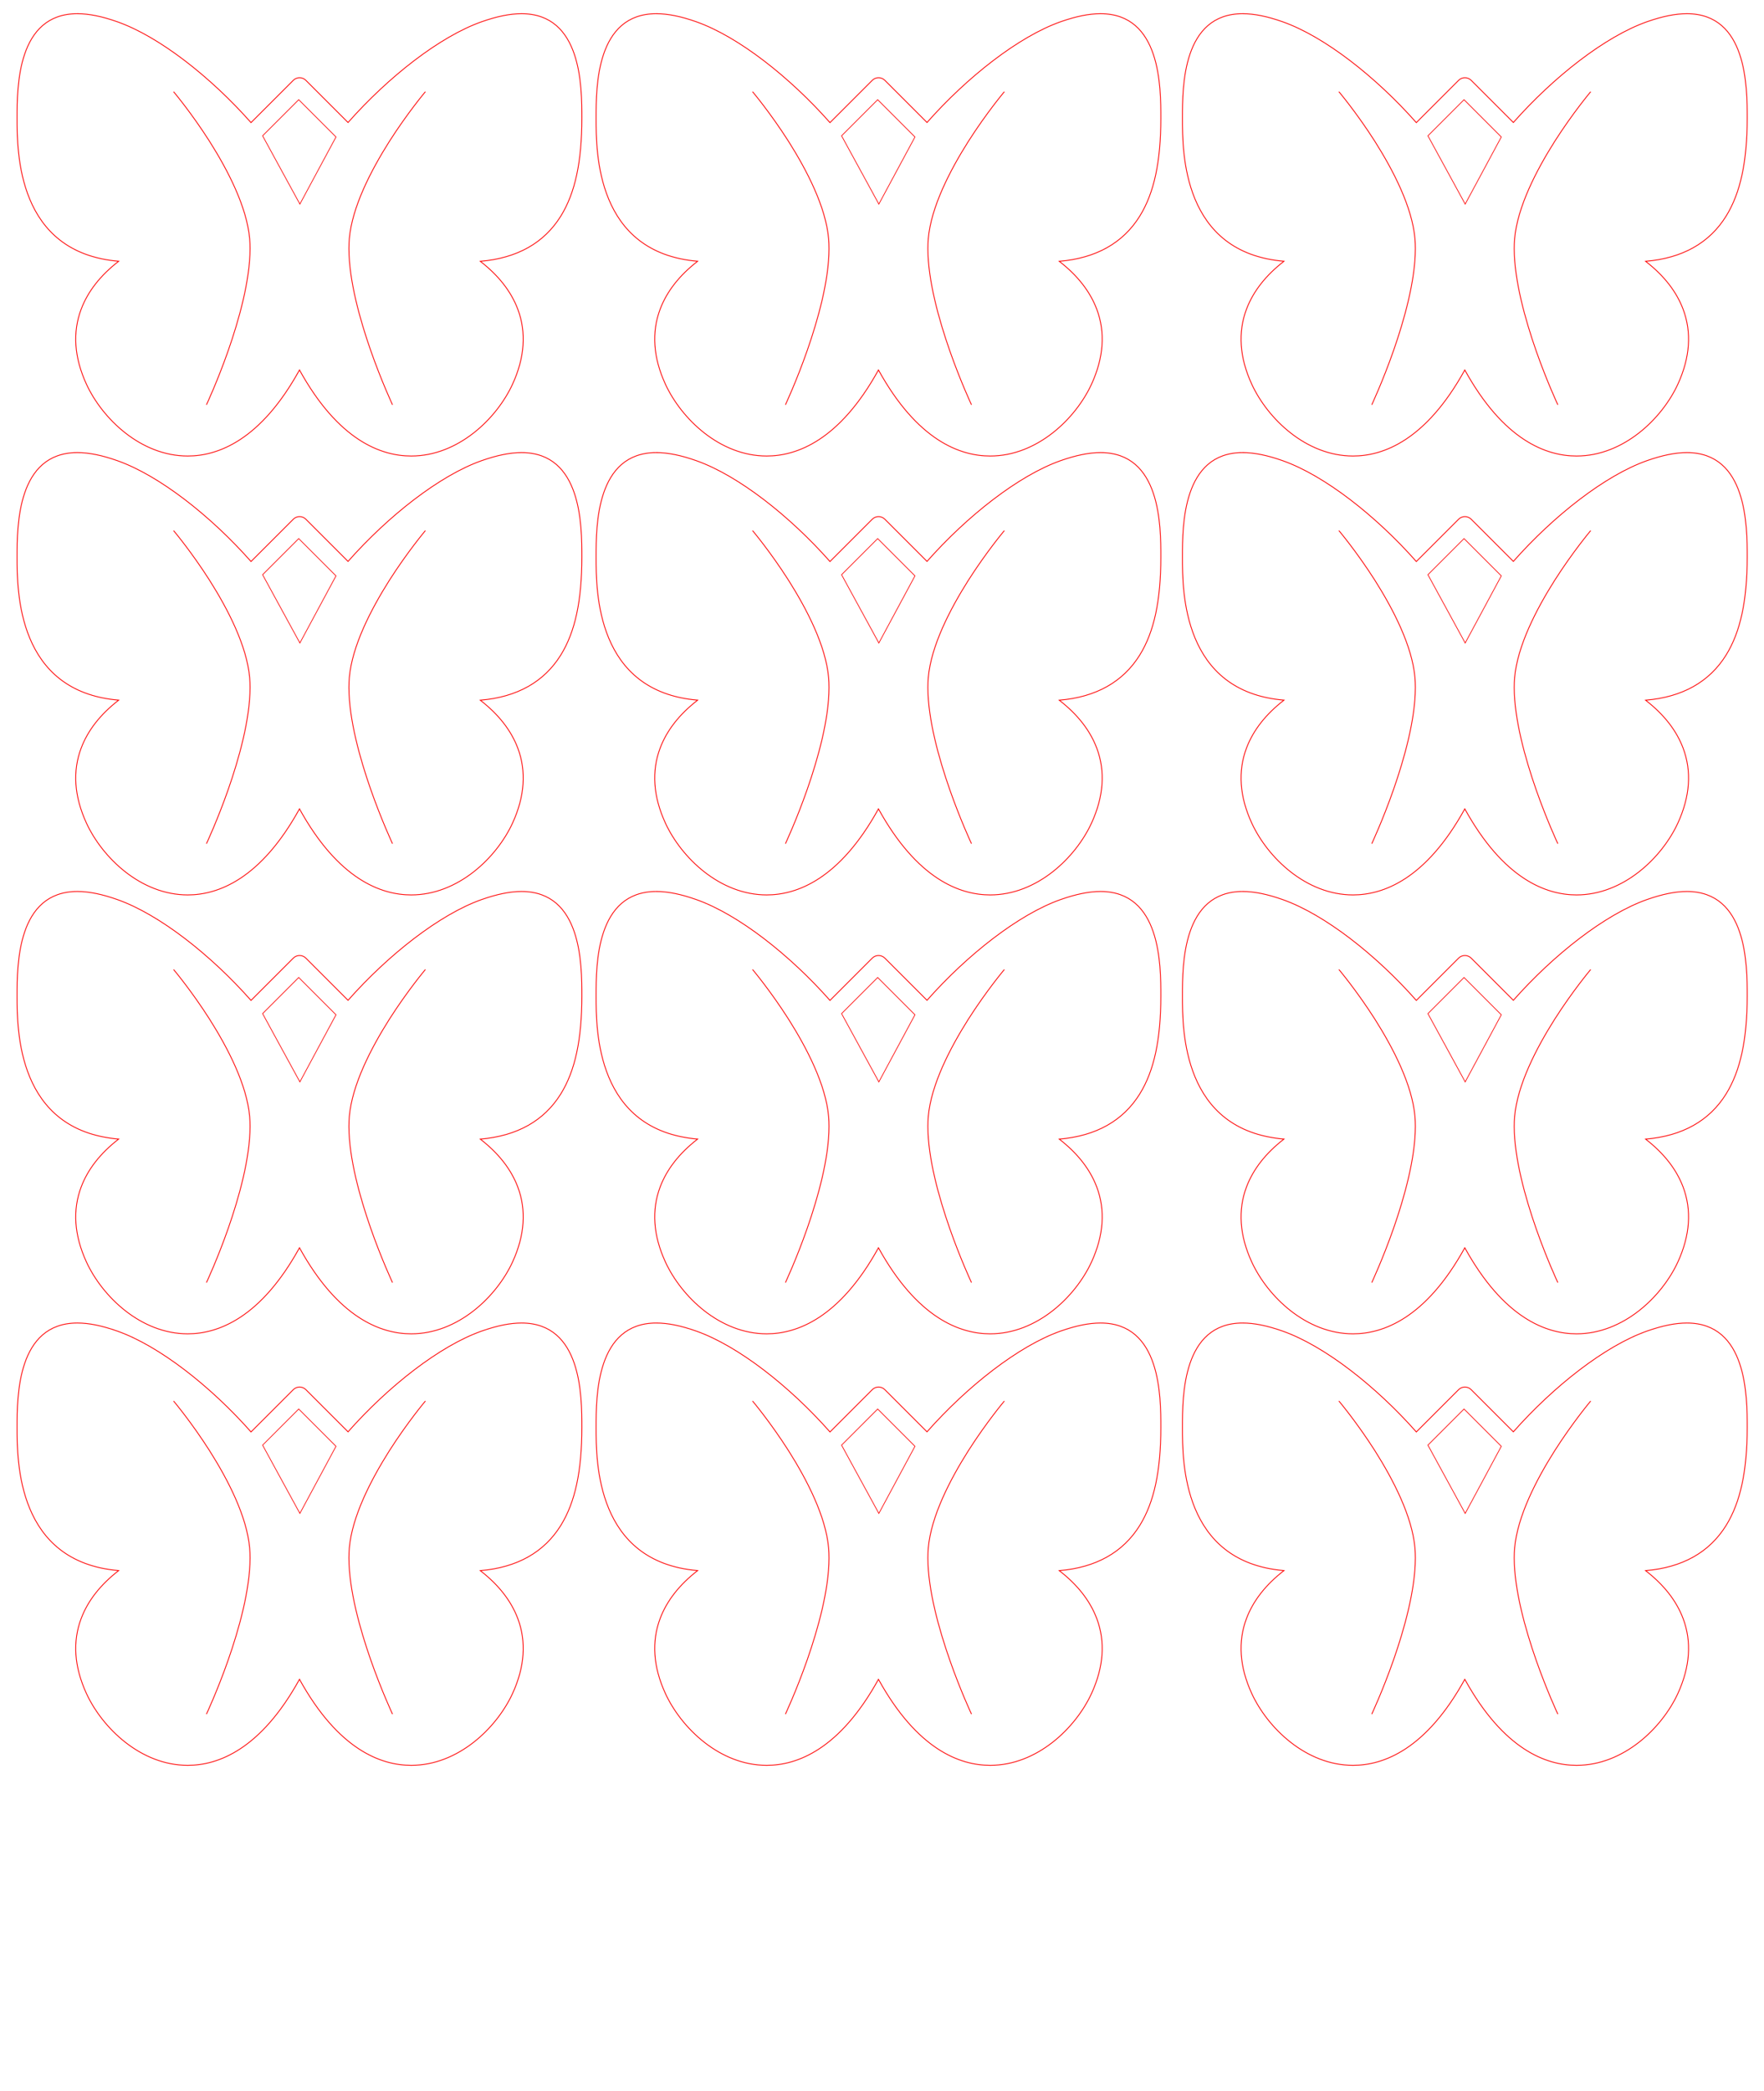 <?xml version="1.0" encoding="UTF-8" standalone="no"?>
<svg
   xmlns:dc="http://purl.org/dc/elements/1.1/"
   xmlns:cc="http://creativecommons.org/ns#"
   xmlns:rdf="http://www.w3.org/1999/02/22-rdf-syntax-ns#"
   xmlns:svg="http://www.w3.org/2000/svg"
   xmlns="http://www.w3.org/2000/svg"
   xmlns:sodipodi="http://sodipodi.sourceforge.net/DTD/sodipodi-0.dtd"
   xmlns:inkscape="http://www.inkscape.org/namespaces/inkscape"
   version="1.1"
   width="270mm"
   height="320mm"
   viewBox="4.8 -9.6 956.693 1530.709"
   id="svg2"
   inkscape:version="0.91 r13725"
   sodipodi:docname="Final Design_Man_1.svg">
  <defs
     id="defs12" />
  <sodipodi:namedview
     pagecolor="#ffffff"
     bordercolor="#666666"
     borderopacity="1"
     objecttolerance="10"
     gridtolerance="10"
     guidetolerance="10"
     inkscape:pageopacity="0"
     inkscape:pageshadow="2"
     inkscape:window-width="1440"
     inkscape:window-height="780"
     id="namedview10"
     showgrid="false"
     inkscape:zoom="0.5"
     inkscape:cx="740.2652"
     inkscape:cy="674.69126"
     inkscape:window-x="0"
     inkscape:window-y="0"
     inkscape:window-maximized="0"
     inkscape:current-layer="layer3"
     units="mm"
     showguides="false" />
  <g
     inkscape:groupmode="layer"
     id="layer1"
     inkscape:label="Components"
     style="display:none"
     transform="translate(0,110.02)">
    <ellipse
       style="fill:#313133;fill-opacity:1;stroke:none;stroke-width:0.481;stroke-miterlimit:4;stroke-dasharray:none;stroke-opacity:1"
       id="path4285"
       cx="335.531"
       cy="948.683"
       rx="47.594"
       ry="47.594" />
    <rect
       style="fill:#313133;fill-opacity:1;stroke:none;stroke-width:0.135;stroke-miterlimit:4;stroke-dasharray:none;stroke-opacity:1"
       id="rect4287"
       width="35.876"
       height="61.228"
       x="248.743"
       y="956.878" />
    <ellipse
       ry="47.594"
       rx="47.594"
       cy="944.556"
       cx="199.927"
       id="ellipse4309"
       style="fill:#313133;fill-opacity:1;stroke:none;stroke-width:0.481;stroke-miterlimit:4;stroke-dasharray:none;stroke-opacity:1" />
  </g>
  <g
     inkscape:groupmode="layer"
     id="layer2"
     inkscape:label="Acrylic Sculpture"
     style="display:inline"
     transform="translate(0,110.02)" />
  <g
     inkscape:groupmode="layer"
     id="layer3"
     inkscape:label="Acrylic Cut"
     style="display:inline"
     transform="translate(0,110.02)">
    <path
       inkscape:connector-curvature="0"
       style="color:#000000;font-style:normal;font-variant:normal;font-weight:normal;font-stretch:normal;font-size:medium;line-height:normal;font-family:sans-serif;text-indent:0;text-align:start;text-decoration:none;text-decoration-line:none;text-decoration-style:solid;text-decoration-color:#000000;letter-spacing:normal;word-spacing:normal;text-transform:none;direction:ltr;block-progression:tb;writing-mode:lr-tb;baseline-shift:baseline;text-anchor:start;white-space:normal;clip-rule:nonzero;display:inline;overflow:visible;visibility:visible;opacity:1;isolation:auto;mix-blend-mode:normal;color-interpolation:sRGB;color-interpolation-filters:linearRGB;solid-color:#000000;solid-opacity:1;fill:none;fill-opacity:1;fill-rule:nonzero;stroke:#ff0000;stroke-width:0.612;stroke-linecap:butt;stroke-linejoin:miter;stroke-miterlimit:4;stroke-dasharray:none;stroke-dashoffset:0;stroke-opacity:1;color-rendering:auto;image-rendering:auto;shape-rendering:auto;text-rendering:auto;enable-background:accumulate"
       d="m 124.758,176.7 -0.087,-0.19 c 0,0 -0.153,-0.331 -0.271,-0.587 -0.235,-0.511 -0.578,-1.263 -1.014,-2.236 -0.873,-1.946 -2.119,-4.775 -3.615,-8.315 -2.99,-7.077 -6.977,-16.997 -10.963,-28.363 -2.6e-4,0 -3.5e-4,0 -6.9e-4,-0.01 -0.001,-0.01 -0.003,0 -0.004,0 -7.964,-22.828 -15.912,-51.288 -15.964,-74.556 2.2e-4,-2.486 0.096,-4.909 0.288,-7.264 2.038,-23.286 15.864,-49.967 29.29,-71.216 6.9e-4,0 6.9e-4,0 10e-4,0 6.722,-10.552 13.323,-19.666 18.244,-26.139 2.461,-3.236 4.501,-5.813 5.927,-7.582 0.713,-0.884 1.272,-1.566 1.655,-2.029 0.067,-0.082 0.099,-0.118 0.155,-0.186 l 0.435,-0.515"
       id="path8" />
    <path
       id="path4154"
       d="m -11.462,176.7 0.087,-0.19 c 0,0 0.153,-0.331 0.271,-0.587 0.235,-0.511 0.578,-1.263 1.014,-2.236 0.873,-1.946 2.119,-4.775 3.615,-8.315 2.99,-7.077 6.977,-16.997 10.963,-28.363 2.5e-4,0 3.5e-4,0 6.8e-4,-0.01 0.001,-0.01 0.003,0 0.004,0 7.964,-22.828 15.912,-51.288 15.964,-74.556 -2.1e-4,-2.486 -0.096,-4.909 -0.288,-7.264 -2.038,-23.286 -15.864,-49.967 -29.29,-71.216 -6.9e-4,0 -6.9e-4,0 -10e-4,0 -6.722,-10.552 -13.323,-19.666 -18.244,-26.139 -2.461,-3.236 -4.501,-5.813 -5.927,-7.582 -0.713,-0.884 -1.272,-1.566 -1.655,-2.029 -0.067,-0.082 -0.099,-0.118 -0.155,-0.186 l -0.435,-0.515"
       style="color:#000000;font-style:normal;font-variant:normal;font-weight:normal;font-stretch:normal;font-size:medium;line-height:normal;font-family:sans-serif;text-indent:0;text-align:start;text-decoration:none;text-decoration-line:none;text-decoration-style:solid;text-decoration-color:#000000;letter-spacing:normal;word-spacing:normal;text-transform:none;direction:ltr;block-progression:tb;writing-mode:lr-tb;baseline-shift:baseline;text-anchor:start;white-space:normal;clip-rule:nonzero;display:inline;overflow:visible;visibility:visible;opacity:1;isolation:auto;mix-blend-mode:normal;color-interpolation:sRGB;color-interpolation-filters:linearRGB;solid-color:#000000;solid-opacity:1;fill:none;fill-opacity:1;fill-rule:nonzero;stroke:#ff0000;stroke-width:0.612;stroke-linecap:butt;stroke-linejoin:miter;stroke-miterlimit:4;stroke-dasharray:none;stroke-dashoffset:0;stroke-opacity:1;color-rendering:auto;image-rendering:auto;shape-rendering:auto;text-rendering:auto;enable-background:accumulate"
       inkscape:connector-curvature="0" />
    <g
       style="display:inline"
       id="g4240"
       transform="translate(35.249,-139.962)">
      <g
         style="display:none"
         inkscape:label="Components"
         id="layer1-9">
        <ellipse
           ry="47.594"
           rx="47.594"
           cy="948.683"
           cx="335.531"
           id="path4285-6"
           style="fill:#313133;fill-opacity:1;stroke:none;stroke-width:0.481;stroke-miterlimit:4;stroke-dasharray:none;stroke-opacity:1" />
        <rect
           y="956.878"
           x="248.743"
           height="61.228"
           width="35.876"
           id="rect4287-6"
           style="fill:#313133;fill-opacity:1;stroke:none;stroke-width:0.135;stroke-miterlimit:4;stroke-dasharray:none;stroke-opacity:1" />
        <ellipse
           style="fill:#313133;fill-opacity:1;stroke:none;stroke-width:0.481;stroke-miterlimit:4;stroke-dasharray:none;stroke-opacity:1"
           id="ellipse4309-6"
           cx="199.927"
           cy="944.556"
           rx="47.594"
           ry="47.594" />
      </g>
      <g
         style="display:inline"
         inkscape:label="Acrylic Sculpture"
         id="layer2-1" />
      <g
         style="display:inline"
         inkscape:label="Acrylic Cut"
         id="layer3-9">
        <path
           sodipodi:nodetypes="ccccc"
           inkscape:connector-curvature="0"
           id="rect4385"
           d="M 20.838,93.319 48.13,120.617 21.691,169.759 -5.601,119.764 Z"
           style="fill:none;stroke:#ff0000;stroke-width:0.51;stroke-linejoin:miter;stroke-miterlimit:4;stroke-dasharray:none;stroke-opacity:1" />
      </g>
    </g>
    <path
       style="display:inline;fill:none;stroke:#ff0000;stroke-width:0.612;stroke-miterlimit:4;stroke-dasharray:none;stroke-opacity:1"
       d="m -105.953,-109.597 c -44.148,0 -44.149,53.61 -44.149,76.499 0,24.883 -0.017,98.462 74.342,104.733 -13.339,10.348 -22.508,22.058 -27.401,35.016 -6.416,16.963 -5.13,35.43 3.786,54.894 11.653,25.336 39.836,52.666 74.216,52.666 22.092,0 53.372,-11.436 81.807,-62.978 28.453,51.542 59.699,62.978 81.809,62.978 34.38,0 62.56,-27.329 74.213,-52.629 8.917,-19.464 10.205,-37.934 3.789,-54.915 -4.911,-12.976 -14.101,-24.682 -27.422,-34.995 26.913,-2.247 46.758,-13.393 59.01,-33.202 10.457,-16.963 15.351,-39.708 15.351,-71.568 0,-22.89 -0.001,-76.499 -44.168,-76.499 -8.409,0 -17.923,1.94 -29.178,5.89 -30.798,10.858 -68.446,40.511 -97.854,73.76 l -30.879,-30.879 c -2.546,-2.546 -6.648,-2.546 -9.194,0 l -30.963,30.963 c -29.419,-33.278 -67.106,-62.978 -97.938,-73.844 -11.236,-3.969 -20.787,-5.89 -29.178,-5.89 z"
       id="path4"
       inkscape:connector-curvature="0" />
    <path
       id="path4571"
       d="m 977.958,176.7 -0.087,-0.19 c 0,0 -0.153,-0.331 -0.271,-0.587 -0.235,-0.511 -0.578,-1.263 -1.014,-2.236 -0.873,-1.946 -2.119,-4.775 -3.615,-8.315 -2.99,-7.077 -6.977,-16.997 -10.963,-28.363 -2.6e-4,0 -3.5e-4,0 -6.9e-4,-0.01 -0.001,-0.01 -0.003,0 -0.004,0 -7.964,-22.828 -15.912,-51.288 -15.964,-74.556 2.2e-4,-2.486 0.096,-4.909 0.288,-7.264 2.038,-23.286 15.864,-49.967 29.29,-71.216 6.9e-4,0 6.9e-4,0 10e-4,0 6.722,-10.552 13.323,-19.666 18.244,-26.139 2.461,-3.236 4.501,-5.813 5.927,-7.582 0.713,-0.884 1.272,-1.566 1.655,-2.029 0.067,-0.082 0.099,-0.118 0.155,-0.186 l 0.435,-0.515"
       style="color:#000000;font-style:normal;font-variant:normal;font-weight:normal;font-stretch:normal;font-size:medium;line-height:normal;font-family:sans-serif;text-indent:0;text-align:start;text-decoration:none;text-decoration-line:none;text-decoration-style:solid;text-decoration-color:#000000;letter-spacing:normal;word-spacing:normal;text-transform:none;direction:ltr;block-progression:tb;writing-mode:lr-tb;baseline-shift:baseline;text-anchor:start;white-space:normal;clip-rule:nonzero;display:inline;overflow:visible;visibility:visible;opacity:1;isolation:auto;mix-blend-mode:normal;color-interpolation:sRGB;color-interpolation-filters:linearRGB;solid-color:#000000;solid-opacity:1;fill:none;fill-opacity:1;fill-rule:nonzero;stroke:#ff0000;stroke-width:0.612;stroke-linecap:butt;stroke-linejoin:miter;stroke-miterlimit:4;stroke-dasharray:none;stroke-dashoffset:0;stroke-opacity:1;color-rendering:auto;image-rendering:auto;shape-rendering:auto;text-rendering:auto;enable-background:accumulate"
       inkscape:connector-curvature="0" />
    <path
       inkscape:connector-curvature="0"
       style="color:#000000;font-style:normal;font-variant:normal;font-weight:normal;font-stretch:normal;font-size:medium;line-height:normal;font-family:sans-serif;text-indent:0;text-align:start;text-decoration:none;text-decoration-line:none;text-decoration-style:solid;text-decoration-color:#000000;letter-spacing:normal;word-spacing:normal;text-transform:none;direction:ltr;block-progression:tb;writing-mode:lr-tb;baseline-shift:baseline;text-anchor:start;white-space:normal;clip-rule:nonzero;display:inline;overflow:visible;visibility:visible;opacity:1;isolation:auto;mix-blend-mode:normal;color-interpolation:sRGB;color-interpolation-filters:linearRGB;solid-color:#000000;solid-opacity:1;fill:none;fill-opacity:1;fill-rule:nonzero;stroke:#ff0000;stroke-width:0.612;stroke-linecap:butt;stroke-linejoin:miter;stroke-miterlimit:4;stroke-dasharray:none;stroke-dashoffset:0;stroke-opacity:1;color-rendering:auto;image-rendering:auto;shape-rendering:auto;text-rendering:auto;enable-background:accumulate"
       d="m 841.738,176.7 0.087,-0.19 c 0,0 0.153,-0.331 0.271,-0.587 0.235,-0.511 0.578,-1.263 1.014,-2.236 0.873,-1.946 2.119,-4.775 3.615,-8.315 2.99,-7.077 6.977,-16.997 10.963,-28.363 2.5e-4,0 3.5e-4,0 6.8e-4,-0.01 0.001,-0.01 0.003,0 0.004,0 7.964,-22.828 15.912,-51.288 15.964,-74.556 -2.1e-4,-2.486 -0.096,-4.909 -0.288,-7.264 -2.038,-23.286 -15.864,-49.967 -29.29,-71.216 -6.9e-4,0 -6.9e-4,0 -10e-4,0 -6.722,-10.552 -13.323,-19.666 -18.244,-26.139 -2.461,-3.236 -4.501,-5.813 -5.927,-7.582 -0.713,-0.884 -1.272,-1.566 -1.655,-2.029 -0.067,-0.082 -0.099,-0.118 -0.155,-0.186 l -0.435,-0.515"
       id="path4573" />
    <g
       transform="translate(888.449,-139.962)"
       id="g4575"
       style="display:inline">
      <g
         id="g4577"
         inkscape:label="Components"
         style="display:none">
        <ellipse
           style="fill:#313133;fill-opacity:1;stroke:none;stroke-width:0.481;stroke-miterlimit:4;stroke-dasharray:none;stroke-opacity:1"
           id="ellipse4579"
           cx="335.531"
           cy="948.683"
           rx="47.594"
           ry="47.594" />
        <rect
           style="fill:#313133;fill-opacity:1;stroke:none;stroke-width:0.135;stroke-miterlimit:4;stroke-dasharray:none;stroke-opacity:1"
           id="rect4581"
           width="35.876"
           height="61.228"
           x="248.743"
           y="956.878" />
        <ellipse
           ry="47.594"
           rx="47.594"
           cy="944.556"
           cx="199.927"
           id="ellipse4583"
           style="fill:#313133;fill-opacity:1;stroke:none;stroke-width:0.481;stroke-miterlimit:4;stroke-dasharray:none;stroke-opacity:1" />
      </g>
      <g
         id="g4585"
         inkscape:label="Acrylic Sculpture"
         style="display:inline" />
      <g
         id="g4587"
         inkscape:label="Acrylic Cut"
         style="display:inline">
        <path
           style="fill:none;stroke:#ff0000;stroke-width:0.51;stroke-linejoin:miter;stroke-miterlimit:4;stroke-dasharray:none;stroke-opacity:1"
           d="M 20.838,93.319 48.13,120.617 21.691,169.759 -5.601,119.764 Z"
           id="path4589"
           inkscape:connector-curvature="0"
           sodipodi:nodetypes="ccccc" />
      </g>
    </g>
    <path
       inkscape:connector-curvature="0"
       id="path4591"
       d="m 747.247,-109.597 c -44.148,0 -44.149,53.61 -44.149,76.499 0,24.883 -0.017,98.462 74.342,104.733 -13.339,10.348 -22.508,22.058 -27.401,35.016 -6.416,16.963 -5.13,35.43 3.786,54.894 11.653,25.336 39.836,52.666 74.216,52.666 22.092,0 53.372,-11.436 81.807,-62.978 28.453,51.542 59.699,62.978 81.809,62.978 34.38,0 62.56,-27.329 74.213,-52.629 8.917,-19.464 10.205,-37.934 3.789,-54.915 -4.911,-12.976 -14.101,-24.682 -27.422,-34.995 26.913,-2.247 46.758,-13.393 59.01,-33.202 10.457,-16.963 15.351,-39.708 15.351,-71.568 0,-22.89 0,-76.499 -44.168,-76.499 -8.409,0 -17.924,1.94 -29.178,5.89 -30.797,10.858 -68.446,40.511 -97.854,73.76 l -30.879,-30.879 c -2.546,-2.546 -6.648,-2.546 -9.194,0 l -30.963,30.963 c -29.419,-33.278 -67.106,-62.978 -97.938,-73.844 -11.236,-3.969 -20.787,-5.89 -29.178,-5.89 z"
       style="display:inline;fill:none;stroke:#ff0000;stroke-width:0.612;stroke-miterlimit:4;stroke-dasharray:none;stroke-opacity:1" />
    <path
       inkscape:connector-curvature="0"
       style="color:#000000;font-style:normal;font-variant:normal;font-weight:normal;font-stretch:normal;font-size:medium;line-height:normal;font-family:sans-serif;text-indent:0;text-align:start;text-decoration:none;text-decoration-line:none;text-decoration-style:solid;text-decoration-color:#000000;letter-spacing:normal;word-spacing:normal;text-transform:none;direction:ltr;block-progression:tb;writing-mode:lr-tb;baseline-shift:baseline;text-anchor:start;white-space:normal;clip-rule:nonzero;display:inline;overflow:visible;visibility:visible;opacity:1;isolation:auto;mix-blend-mode:normal;color-interpolation:sRGB;color-interpolation-filters:linearRGB;solid-color:#000000;solid-opacity:1;fill:none;fill-opacity:1;fill-rule:nonzero;stroke:#ff0000;stroke-width:0.612;stroke-linecap:butt;stroke-linejoin:miter;stroke-miterlimit:4;stroke-dasharray:none;stroke-dashoffset:0;stroke-opacity:1;color-rendering:auto;image-rendering:auto;shape-rendering:auto;text-rendering:auto;enable-background:accumulate"
       d="m 548.658,176.7 -0.087,-0.19 c 0,0 -0.153,-0.331 -0.271,-0.587 -0.235,-0.511 -0.578,-1.263 -1.014,-2.236 -0.873,-1.946 -2.119,-4.775 -3.615,-8.315 -2.99,-7.077 -6.977,-16.997 -10.963,-28.363 -2.6e-4,0 -3.5e-4,0 -6.9e-4,-0.01 -10e-4,-0.01 -0.003,0 -0.004,0 -7.964,-22.828 -15.912,-51.288 -15.964,-74.556 2.2e-4,-2.486 0.096,-4.909 0.288,-7.264 2.038,-23.286 15.864,-49.967 29.29,-71.216 6.9e-4,0 6.9e-4,0 10e-4,0 6.722,-10.552 13.323,-19.666 18.244,-26.139 2.461,-3.236 4.501,-5.813 5.927,-7.582 0.713,-0.884 1.272,-1.566 1.655,-2.029 0.067,-0.082 0.099,-0.118 0.155,-0.186 l 0.435,-0.515"
       id="path4597" />
    <path
       id="path4599"
       d="m 412.438,176.7 0.087,-0.19 c 0,0 0.153,-0.331 0.271,-0.587 0.235,-0.511 0.578,-1.263 1.014,-2.236 0.873,-1.946 2.119,-4.775 3.615,-8.315 2.99,-7.077 6.977,-16.997 10.963,-28.363 2.5e-4,0 3.5e-4,0 6.8e-4,-0.01 10e-4,-0.01 0.003,0 0.004,0 7.964,-22.828 15.912,-51.288 15.964,-74.556 -2.1e-4,-2.486 -0.096,-4.909 -0.288,-7.264 -2.038,-23.286 -15.864,-49.967 -29.29,-71.216 -6.9e-4,0 -6.9e-4,0 -10e-4,0 -6.722,-10.552 -13.323,-19.666 -18.244,-26.139 -2.461,-3.236 -4.501,-5.813 -5.927,-7.582 -0.713,-0.884 -1.272,-1.566 -1.655,-2.029 -0.067,-0.082 -0.099,-0.118 -0.155,-0.186 l -0.435,-0.515"
       style="color:#000000;font-style:normal;font-variant:normal;font-weight:normal;font-stretch:normal;font-size:medium;line-height:normal;font-family:sans-serif;text-indent:0;text-align:start;text-decoration:none;text-decoration-line:none;text-decoration-style:solid;text-decoration-color:#000000;letter-spacing:normal;word-spacing:normal;text-transform:none;direction:ltr;block-progression:tb;writing-mode:lr-tb;baseline-shift:baseline;text-anchor:start;white-space:normal;clip-rule:nonzero;display:inline;overflow:visible;visibility:visible;opacity:1;isolation:auto;mix-blend-mode:normal;color-interpolation:sRGB;color-interpolation-filters:linearRGB;solid-color:#000000;solid-opacity:1;fill:none;fill-opacity:1;fill-rule:nonzero;stroke:#ff0000;stroke-width:0.612;stroke-linecap:butt;stroke-linejoin:miter;stroke-miterlimit:4;stroke-dasharray:none;stroke-dashoffset:0;stroke-opacity:1;color-rendering:auto;image-rendering:auto;shape-rendering:auto;text-rendering:auto;enable-background:accumulate"
       inkscape:connector-curvature="0" />
    <g
       style="display:inline"
       id="g4601"
       transform="translate(459.149,-139.962)">
      <g
         style="display:none"
         inkscape:label="Components"
         id="g4603">
        <ellipse
           ry="47.594"
           rx="47.594"
           cy="948.683"
           cx="335.531"
           id="ellipse4605"
           style="fill:#313133;fill-opacity:1;stroke:none;stroke-width:0.481;stroke-miterlimit:4;stroke-dasharray:none;stroke-opacity:1" />
        <rect
           y="956.878"
           x="248.743"
           height="61.228"
           width="35.876"
           id="rect4607"
           style="fill:#313133;fill-opacity:1;stroke:none;stroke-width:0.135;stroke-miterlimit:4;stroke-dasharray:none;stroke-opacity:1" />
        <ellipse
           style="fill:#313133;fill-opacity:1;stroke:none;stroke-width:0.481;stroke-miterlimit:4;stroke-dasharray:none;stroke-opacity:1"
           id="ellipse4609"
           cx="199.927"
           cy="944.556"
           rx="47.594"
           ry="47.594" />
      </g>
      <g
         style="display:inline"
         inkscape:label="Acrylic Sculpture"
         id="g4611" />
      <g
         style="display:inline"
         inkscape:label="Acrylic Cut"
         id="g4613">
        <path
           sodipodi:nodetypes="ccccc"
           inkscape:connector-curvature="0"
           id="path4615"
           d="M 20.838,93.319 48.13,120.617 21.691,169.759 -5.601,119.764 Z"
           style="fill:none;stroke:#ff0000;stroke-width:0.51;stroke-linejoin:miter;stroke-miterlimit:4;stroke-dasharray:none;stroke-opacity:1" />
      </g>
    </g>
    <path
       style="display:inline;fill:none;stroke:#ff0000;stroke-width:0.612;stroke-miterlimit:4;stroke-dasharray:none;stroke-opacity:1"
       d="m 317.947,-109.597 c -44.148,0 -44.149,53.61 -44.149,76.499 0,24.883 -0.017,98.462 74.342,104.733 -13.339,10.348 -22.508,22.058 -27.401,35.016 -6.416,16.963 -5.13,35.43 3.786,54.894 11.653,25.336 39.836,52.666 74.216,52.666 22.092,0 53.372,-11.436 81.807,-62.978 28.453,51.542 59.699,62.978 81.809,62.978 34.38,0 62.56,-27.329 74.213,-52.629 8.917,-19.464 10.205,-37.934 3.789,-54.915 -4.911,-12.976 -14.101,-24.682 -27.422,-34.995 26.913,-2.247 46.758,-13.393 59.01,-33.202 10.457,-16.963 15.351,-39.708 15.351,-71.568 0,-22.89 -10e-4,-76.499 -44.168,-76.499 -8.409,0 -17.923,1.94 -29.178,5.89 -30.798,10.858 -68.446,40.511 -97.854,73.76 l -30.879,-30.879 c -2.546,-2.546 -6.648,-2.546 -9.194,0 l -30.963,30.963 c -29.419,-33.278 -67.106,-62.978 -97.938,-73.844 -11.236,-3.969 -20.787,-5.89 -29.178,-5.89 z"
       id="path4617"
       inkscape:connector-curvature="0" />
    <path
       id="path4623"
       d="m 124.758,498 -0.087,-0.19 c 0,0 -0.153,-0.331 -0.271,-0.587 -0.235,-0.511 -0.578,-1.263 -1.014,-2.236 -0.873,-1.946 -2.119,-4.775 -3.615,-8.315 -2.99,-7.077 -6.977,-16.997 -10.963,-28.363 -2.6e-4,0 -3.5e-4,0 -6.9e-4,-0.01 -0.001,-0.01 -0.003,0 -0.004,0 -7.964,-22.828 -15.912,-51.288 -15.964,-74.556 2.2e-4,-2.486 0.096,-4.909 0.288,-7.264 2.038,-23.286 15.864,-49.967 29.29,-71.216 6.9e-4,0 6.9e-4,0 10e-4,0 6.722,-10.552 13.323,-19.666 18.244,-26.139 2.461,-3.236 4.501,-5.813 5.927,-7.582 0.713,-0.884 1.272,-1.566 1.655,-2.029 0.067,-0.082 0.099,-0.118 0.155,-0.186 l 0.435,-0.515"
       style="color:#000000;font-style:normal;font-variant:normal;font-weight:normal;font-stretch:normal;font-size:medium;line-height:normal;font-family:sans-serif;text-indent:0;text-align:start;text-decoration:none;text-decoration-line:none;text-decoration-style:solid;text-decoration-color:#000000;letter-spacing:normal;word-spacing:normal;text-transform:none;direction:ltr;block-progression:tb;writing-mode:lr-tb;baseline-shift:baseline;text-anchor:start;white-space:normal;clip-rule:nonzero;display:inline;overflow:visible;visibility:visible;opacity:1;isolation:auto;mix-blend-mode:normal;color-interpolation:sRGB;color-interpolation-filters:linearRGB;solid-color:#000000;solid-opacity:1;fill:none;fill-opacity:1;fill-rule:nonzero;stroke:#ff0000;stroke-width:0.612;stroke-linecap:butt;stroke-linejoin:miter;stroke-miterlimit:4;stroke-dasharray:none;stroke-dashoffset:0;stroke-opacity:1;color-rendering:auto;image-rendering:auto;shape-rendering:auto;text-rendering:auto;enable-background:accumulate"
       inkscape:connector-curvature="0" />
    <path
       inkscape:connector-curvature="0"
       style="color:#000000;font-style:normal;font-variant:normal;font-weight:normal;font-stretch:normal;font-size:medium;line-height:normal;font-family:sans-serif;text-indent:0;text-align:start;text-decoration:none;text-decoration-line:none;text-decoration-style:solid;text-decoration-color:#000000;letter-spacing:normal;word-spacing:normal;text-transform:none;direction:ltr;block-progression:tb;writing-mode:lr-tb;baseline-shift:baseline;text-anchor:start;white-space:normal;clip-rule:nonzero;display:inline;overflow:visible;visibility:visible;opacity:1;isolation:auto;mix-blend-mode:normal;color-interpolation:sRGB;color-interpolation-filters:linearRGB;solid-color:#000000;solid-opacity:1;fill:none;fill-opacity:1;fill-rule:nonzero;stroke:#ff0000;stroke-width:0.612;stroke-linecap:butt;stroke-linejoin:miter;stroke-miterlimit:4;stroke-dasharray:none;stroke-dashoffset:0;stroke-opacity:1;color-rendering:auto;image-rendering:auto;shape-rendering:auto;text-rendering:auto;enable-background:accumulate"
       d="m -11.462,498 0.087,-0.19 c 0,0 0.153,-0.331 0.271,-0.587 0.235,-0.511 0.578,-1.263 1.014,-2.236 0.873,-1.946 2.119,-4.775 3.615,-8.315 2.99,-7.077 6.977,-16.997 10.963,-28.363 2.5e-4,0 3.5e-4,0 6.8e-4,-0.01 0.001,-0.01 0.003,0 0.004,0 7.964,-22.828 15.912,-51.288 15.964,-74.556 -2.1e-4,-2.486 -0.096,-4.909 -0.288,-7.264 -2.038,-23.286 -15.864,-49.967 -29.29,-71.216 -6.9e-4,0 -6.9e-4,0 -10e-4,0 -6.722,-10.552 -13.323,-19.666 -18.244,-26.139 -2.461,-3.236 -4.501,-5.813 -5.927,-7.582 -0.713,-0.884 -1.272,-1.566 -1.655,-2.029 -0.067,-0.082 -0.099,-0.118 -0.155,-0.186 l -0.435,-0.515"
       id="path4625" />
    <g
       transform="translate(35.249,181.338)"
       id="g4627"
       style="display:inline">
      <g
         id="g4629"
         inkscape:label="Components"
         style="display:none">
        <ellipse
           style="fill:#313133;fill-opacity:1;stroke:none;stroke-width:0.481;stroke-miterlimit:4;stroke-dasharray:none;stroke-opacity:1"
           id="ellipse4631"
           cx="335.531"
           cy="948.683"
           rx="47.594"
           ry="47.594" />
        <rect
           style="fill:#313133;fill-opacity:1;stroke:none;stroke-width:0.135;stroke-miterlimit:4;stroke-dasharray:none;stroke-opacity:1"
           id="rect4633"
           width="35.876"
           height="61.228"
           x="248.743"
           y="956.878" />
        <ellipse
           ry="47.594"
           rx="47.594"
           cy="944.556"
           cx="199.927"
           id="ellipse4635"
           style="fill:#313133;fill-opacity:1;stroke:none;stroke-width:0.481;stroke-miterlimit:4;stroke-dasharray:none;stroke-opacity:1" />
      </g>
      <g
         id="g4637"
         inkscape:label="Acrylic Sculpture"
         style="display:inline" />
      <g
         id="g4639"
         inkscape:label="Acrylic Cut"
         style="display:inline">
        <path
           style="fill:none;stroke:#ff0000;stroke-width:0.51;stroke-linejoin:miter;stroke-miterlimit:4;stroke-dasharray:none;stroke-opacity:1"
           d="M 20.838,93.319 48.13,120.617 21.691,169.759 -5.601,119.764 Z"
           id="path4641"
           inkscape:connector-curvature="0"
           sodipodi:nodetypes="ccccc" />
      </g>
    </g>
    <path
       inkscape:connector-curvature="0"
       id="path4643"
       d="m -105.953,211.703 c -44.148,0 -44.149,53.61 -44.149,76.499 0,24.883 -0.017,98.462 74.342,104.733 -13.339,10.348 -22.508,22.058 -27.401,35.016 -6.416,16.963 -5.13,35.43 3.786,54.894 11.653,25.336 39.836,52.666 74.216,52.666 22.092,0 53.372,-11.436 81.807,-62.978 28.453,51.542 59.699,62.978 81.809,62.978 34.38,0 62.56,-27.329 74.213,-52.629 8.917,-19.464 10.205,-37.934 3.789,-54.915 -4.911,-12.976 -14.101,-24.682 -27.422,-34.995 26.913,-2.247 46.758,-13.393 59.01,-33.202 10.457,-16.963 15.351,-39.708 15.351,-71.568 0,-22.89 -0.001,-76.499 -44.168,-76.499 -8.409,0 -17.923,1.94 -29.178,5.89 -30.798,10.858 -68.446,40.511 -97.854,73.76 L 61.32,260.474 c -2.546,-2.546 -6.648,-2.546 -9.194,0 l -30.963,30.963 c -29.419,-33.278 -67.106,-62.978 -97.938,-73.844 -11.236,-3.969 -20.787,-5.89 -29.178,-5.89 z"
       style="display:inline;fill:none;stroke:#ff0000;stroke-width:0.612;stroke-miterlimit:4;stroke-dasharray:none;stroke-opacity:1" />
    <path
       inkscape:connector-curvature="0"
       style="color:#000000;font-style:normal;font-variant:normal;font-weight:normal;font-stretch:normal;font-size:medium;line-height:normal;font-family:sans-serif;text-indent:0;text-align:start;text-decoration:none;text-decoration-line:none;text-decoration-style:solid;text-decoration-color:#000000;letter-spacing:normal;word-spacing:normal;text-transform:none;direction:ltr;block-progression:tb;writing-mode:lr-tb;baseline-shift:baseline;text-anchor:start;white-space:normal;clip-rule:nonzero;display:inline;overflow:visible;visibility:visible;opacity:1;isolation:auto;mix-blend-mode:normal;color-interpolation:sRGB;color-interpolation-filters:linearRGB;solid-color:#000000;solid-opacity:1;fill:none;fill-opacity:1;fill-rule:nonzero;stroke:#ff0000;stroke-width:0.612;stroke-linecap:butt;stroke-linejoin:miter;stroke-miterlimit:4;stroke-dasharray:none;stroke-dashoffset:0;stroke-opacity:1;color-rendering:auto;image-rendering:auto;shape-rendering:auto;text-rendering:auto;enable-background:accumulate"
       d="m 977.958,498 -0.087,-0.19 c 0,0 -0.153,-0.331 -0.271,-0.587 -0.235,-0.511 -0.578,-1.263 -1.014,-2.236 -0.873,-1.946 -2.119,-4.775 -3.615,-8.315 -2.99,-7.077 -6.977,-16.997 -10.963,-28.363 -2.6e-4,0 -3.5e-4,0 -6.9e-4,-0.01 -0.001,-0.01 -0.003,0 -0.004,0 -7.964,-22.828 -15.912,-51.288 -15.964,-74.556 2.2e-4,-2.486 0.096,-4.909 0.288,-7.264 2.038,-23.286 15.864,-49.967 29.29,-71.216 6.9e-4,0 6.9e-4,0 10e-4,0 6.722,-10.552 13.323,-19.666 18.244,-26.139 2.461,-3.236 4.501,-5.813 5.927,-7.582 0.713,-0.884 1.272,-1.566 1.655,-2.029 0.067,-0.082 0.099,-0.118 0.155,-0.186 l 0.435,-0.515"
       id="path4649" />
    <path
       id="path4651"
       d="m 841.738,498 0.087,-0.19 c 0,0 0.153,-0.331 0.271,-0.587 0.235,-0.511 0.578,-1.263 1.014,-2.236 0.873,-1.946 2.119,-4.775 3.615,-8.315 2.99,-7.077 6.977,-16.997 10.963,-28.363 2.5e-4,0 3.5e-4,0 6.8e-4,-0.01 0.001,-0.01 0.003,0 0.004,0 7.964,-22.828 15.912,-51.288 15.964,-74.556 -2.1e-4,-2.486 -0.096,-4.909 -0.288,-7.264 -2.038,-23.286 -15.864,-49.967 -29.29,-71.216 -6.9e-4,0 -6.9e-4,0 -10e-4,0 -6.722,-10.552 -13.323,-19.666 -18.244,-26.139 -2.461,-3.236 -4.501,-5.813 -5.927,-7.582 -0.713,-0.884 -1.272,-1.566 -1.655,-2.029 -0.067,-0.082 -0.099,-0.118 -0.155,-0.186 l -0.435,-0.515"
       style="color:#000000;font-style:normal;font-variant:normal;font-weight:normal;font-stretch:normal;font-size:medium;line-height:normal;font-family:sans-serif;text-indent:0;text-align:start;text-decoration:none;text-decoration-line:none;text-decoration-style:solid;text-decoration-color:#000000;letter-spacing:normal;word-spacing:normal;text-transform:none;direction:ltr;block-progression:tb;writing-mode:lr-tb;baseline-shift:baseline;text-anchor:start;white-space:normal;clip-rule:nonzero;display:inline;overflow:visible;visibility:visible;opacity:1;isolation:auto;mix-blend-mode:normal;color-interpolation:sRGB;color-interpolation-filters:linearRGB;solid-color:#000000;solid-opacity:1;fill:none;fill-opacity:1;fill-rule:nonzero;stroke:#ff0000;stroke-width:0.612;stroke-linecap:butt;stroke-linejoin:miter;stroke-miterlimit:4;stroke-dasharray:none;stroke-dashoffset:0;stroke-opacity:1;color-rendering:auto;image-rendering:auto;shape-rendering:auto;text-rendering:auto;enable-background:accumulate"
       inkscape:connector-curvature="0" />
    <g
       style="display:inline"
       id="g4653"
       transform="translate(888.449,181.338)">
      <g
         style="display:none"
         inkscape:label="Components"
         id="g4655">
        <ellipse
           ry="47.594"
           rx="47.594"
           cy="948.683"
           cx="335.531"
           id="ellipse4657"
           style="fill:#313133;fill-opacity:1;stroke:none;stroke-width:0.481;stroke-miterlimit:4;stroke-dasharray:none;stroke-opacity:1" />
        <rect
           y="956.878"
           x="248.743"
           height="61.228"
           width="35.876"
           id="rect4659"
           style="fill:#313133;fill-opacity:1;stroke:none;stroke-width:0.135;stroke-miterlimit:4;stroke-dasharray:none;stroke-opacity:1" />
        <ellipse
           style="fill:#313133;fill-opacity:1;stroke:none;stroke-width:0.481;stroke-miterlimit:4;stroke-dasharray:none;stroke-opacity:1"
           id="ellipse4661"
           cx="199.927"
           cy="944.556"
           rx="47.594"
           ry="47.594" />
      </g>
      <g
         style="display:inline"
         inkscape:label="Acrylic Sculpture"
         id="g4663" />
      <g
         style="display:inline"
         inkscape:label="Acrylic Cut"
         id="g4665">
        <path
           sodipodi:nodetypes="ccccc"
           inkscape:connector-curvature="0"
           id="path4667"
           d="M 20.838,93.319 48.13,120.617 21.691,169.759 -5.601,119.764 Z"
           style="fill:none;stroke:#ff0000;stroke-width:0.51;stroke-linejoin:miter;stroke-miterlimit:4;stroke-dasharray:none;stroke-opacity:1" />
      </g>
    </g>
    <path
       style="display:inline;fill:none;stroke:#ff0000;stroke-width:0.612;stroke-miterlimit:4;stroke-dasharray:none;stroke-opacity:1"
       d="m 747.247,211.703 c -44.148,0 -44.149,53.61 -44.149,76.499 0,24.883 -0.017,98.462 74.342,104.733 -13.339,10.348 -22.508,22.058 -27.401,35.016 -6.416,16.963 -5.13,35.43 3.786,54.894 11.653,25.336 39.836,52.666 74.216,52.666 22.092,0 53.372,-11.436 81.807,-62.978 28.453,51.542 59.699,62.978 81.809,62.978 34.38,0 62.56,-27.329 74.213,-52.629 8.917,-19.464 10.205,-37.934 3.789,-54.915 -4.911,-12.976 -14.101,-24.682 -27.422,-34.995 26.913,-2.247 46.758,-13.393 59.01,-33.202 10.457,-16.963 15.351,-39.708 15.351,-71.568 0,-22.89 0,-76.499 -44.168,-76.499 -8.409,0 -17.924,1.94 -29.178,5.89 -30.797,10.858 -68.446,40.511 -97.854,73.76 l -30.879,-30.879 c -2.546,-2.546 -6.648,-2.546 -9.194,0 l -30.963,30.963 c -29.419,-33.278 -67.106,-62.978 -97.938,-73.844 -11.236,-3.969 -20.787,-5.89 -29.178,-5.89 z"
       id="path4669"
       inkscape:connector-curvature="0" />
    <path
       id="path4675"
       d="m 548.658,498 -0.087,-0.19 c 0,0 -0.153,-0.331 -0.271,-0.587 -0.235,-0.511 -0.578,-1.263 -1.014,-2.236 -0.873,-1.946 -2.119,-4.775 -3.615,-8.315 -2.99,-7.077 -6.977,-16.997 -10.963,-28.363 -2.6e-4,0 -3.5e-4,0 -6.9e-4,-0.01 -10e-4,-0.01 -0.003,0 -0.004,0 -7.964,-22.828 -15.912,-51.288 -15.964,-74.556 2.2e-4,-2.486 0.096,-4.909 0.288,-7.264 2.038,-23.286 15.864,-49.967 29.29,-71.216 6.9e-4,0 6.9e-4,0 10e-4,0 6.722,-10.552 13.323,-19.666 18.244,-26.139 2.461,-3.236 4.501,-5.813 5.927,-7.582 0.713,-0.884 1.272,-1.566 1.655,-2.029 0.067,-0.082 0.099,-0.118 0.155,-0.186 l 0.435,-0.515"
       style="color:#000000;font-style:normal;font-variant:normal;font-weight:normal;font-stretch:normal;font-size:medium;line-height:normal;font-family:sans-serif;text-indent:0;text-align:start;text-decoration:none;text-decoration-line:none;text-decoration-style:solid;text-decoration-color:#000000;letter-spacing:normal;word-spacing:normal;text-transform:none;direction:ltr;block-progression:tb;writing-mode:lr-tb;baseline-shift:baseline;text-anchor:start;white-space:normal;clip-rule:nonzero;display:inline;overflow:visible;visibility:visible;opacity:1;isolation:auto;mix-blend-mode:normal;color-interpolation:sRGB;color-interpolation-filters:linearRGB;solid-color:#000000;solid-opacity:1;fill:none;fill-opacity:1;fill-rule:nonzero;stroke:#ff0000;stroke-width:0.612;stroke-linecap:butt;stroke-linejoin:miter;stroke-miterlimit:4;stroke-dasharray:none;stroke-dashoffset:0;stroke-opacity:1;color-rendering:auto;image-rendering:auto;shape-rendering:auto;text-rendering:auto;enable-background:accumulate"
       inkscape:connector-curvature="0" />
    <path
       inkscape:connector-curvature="0"
       style="color:#000000;font-style:normal;font-variant:normal;font-weight:normal;font-stretch:normal;font-size:medium;line-height:normal;font-family:sans-serif;text-indent:0;text-align:start;text-decoration:none;text-decoration-line:none;text-decoration-style:solid;text-decoration-color:#000000;letter-spacing:normal;word-spacing:normal;text-transform:none;direction:ltr;block-progression:tb;writing-mode:lr-tb;baseline-shift:baseline;text-anchor:start;white-space:normal;clip-rule:nonzero;display:inline;overflow:visible;visibility:visible;opacity:1;isolation:auto;mix-blend-mode:normal;color-interpolation:sRGB;color-interpolation-filters:linearRGB;solid-color:#000000;solid-opacity:1;fill:none;fill-opacity:1;fill-rule:nonzero;stroke:#ff0000;stroke-width:0.612;stroke-linecap:butt;stroke-linejoin:miter;stroke-miterlimit:4;stroke-dasharray:none;stroke-dashoffset:0;stroke-opacity:1;color-rendering:auto;image-rendering:auto;shape-rendering:auto;text-rendering:auto;enable-background:accumulate"
       d="m 412.438,498 0.087,-0.19 c 0,0 0.153,-0.331 0.271,-0.587 0.235,-0.511 0.578,-1.263 1.014,-2.236 0.873,-1.946 2.119,-4.775 3.615,-8.315 2.99,-7.077 6.977,-16.997 10.963,-28.363 2.5e-4,0 3.5e-4,0 6.8e-4,-0.01 10e-4,-0.01 0.003,0 0.004,0 7.964,-22.828 15.912,-51.288 15.964,-74.556 -2.1e-4,-2.486 -0.096,-4.909 -0.288,-7.264 -2.038,-23.286 -15.864,-49.967 -29.29,-71.216 -6.9e-4,0 -6.9e-4,0 -10e-4,0 -6.722,-10.552 -13.323,-19.666 -18.244,-26.139 -2.461,-3.236 -4.501,-5.813 -5.927,-7.582 -0.713,-0.884 -1.272,-1.566 -1.655,-2.029 -0.067,-0.082 -0.099,-0.118 -0.155,-0.186 l -0.435,-0.515"
       id="path4677" />
    <g
       transform="translate(459.149,181.338)"
       id="g4679"
       style="display:inline">
      <g
         id="g4681"
         inkscape:label="Components"
         style="display:none">
        <ellipse
           style="fill:#313133;fill-opacity:1;stroke:none;stroke-width:0.481;stroke-miterlimit:4;stroke-dasharray:none;stroke-opacity:1"
           id="ellipse4683"
           cx="335.531"
           cy="948.683"
           rx="47.594"
           ry="47.594" />
        <rect
           style="fill:#313133;fill-opacity:1;stroke:none;stroke-width:0.135;stroke-miterlimit:4;stroke-dasharray:none;stroke-opacity:1"
           id="rect4685"
           width="35.876"
           height="61.228"
           x="248.743"
           y="956.878" />
        <ellipse
           ry="47.594"
           rx="47.594"
           cy="944.556"
           cx="199.927"
           id="ellipse4687"
           style="fill:#313133;fill-opacity:1;stroke:none;stroke-width:0.481;stroke-miterlimit:4;stroke-dasharray:none;stroke-opacity:1" />
      </g>
      <g
         id="g4689"
         inkscape:label="Acrylic Sculpture"
         style="display:inline" />
      <g
         id="g4691"
         inkscape:label="Acrylic Cut"
         style="display:inline">
        <path
           style="fill:none;stroke:#ff0000;stroke-width:0.51;stroke-linejoin:miter;stroke-miterlimit:4;stroke-dasharray:none;stroke-opacity:1"
           d="M 20.838,93.319 48.13,120.617 21.691,169.759 -5.601,119.764 Z"
           id="path4693"
           inkscape:connector-curvature="0"
           sodipodi:nodetypes="ccccc" />
      </g>
    </g>
    <path
       inkscape:connector-curvature="0"
       id="path4695"
       d="m 317.947,211.703 c -44.148,0 -44.149,53.61 -44.149,76.499 0,24.883 -0.017,98.462 74.342,104.733 -13.339,10.348 -22.508,22.058 -27.401,35.016 -6.416,16.963 -5.13,35.43 3.786,54.894 11.653,25.336 39.836,52.666 74.216,52.666 22.092,0 53.372,-11.436 81.807,-62.978 28.453,51.542 59.699,62.978 81.809,62.978 34.38,0 62.56,-27.329 74.213,-52.629 8.917,-19.464 10.205,-37.934 3.789,-54.915 -4.911,-12.976 -14.101,-24.682 -27.422,-34.995 26.913,-2.247 46.758,-13.393 59.01,-33.202 10.457,-16.963 15.351,-39.708 15.351,-71.568 0,-22.89 -10e-4,-76.499 -44.168,-76.499 -8.409,0 -17.923,1.94 -29.178,5.89 -30.798,10.858 -68.446,40.511 -97.854,73.76 l -30.879,-30.879 c -2.546,-2.546 -6.648,-2.546 -9.194,0 l -30.963,30.963 c -29.419,-33.278 -67.106,-62.978 -97.938,-73.844 -11.236,-3.969 -20.787,-5.89 -29.178,-5.89 z"
       style="display:inline;fill:none;stroke:#ff0000;stroke-width:0.612;stroke-miterlimit:4;stroke-dasharray:none;stroke-opacity:1" />
    <path
       inkscape:connector-curvature="0"
       style="color:#000000;font-style:normal;font-variant:normal;font-weight:normal;font-stretch:normal;font-size:medium;line-height:normal;font-family:sans-serif;text-indent:0;text-align:start;text-decoration:none;text-decoration-line:none;text-decoration-style:solid;text-decoration-color:#000000;letter-spacing:normal;word-spacing:normal;text-transform:none;direction:ltr;block-progression:tb;writing-mode:lr-tb;baseline-shift:baseline;text-anchor:start;white-space:normal;clip-rule:nonzero;display:inline;overflow:visible;visibility:visible;opacity:1;isolation:auto;mix-blend-mode:normal;color-interpolation:sRGB;color-interpolation-filters:linearRGB;solid-color:#000000;solid-opacity:1;fill:none;fill-opacity:1;fill-rule:nonzero;stroke:#ff0000;stroke-width:0.612;stroke-linecap:butt;stroke-linejoin:miter;stroke-miterlimit:4;stroke-dasharray:none;stroke-dashoffset:0;stroke-opacity:1;color-rendering:auto;image-rendering:auto;shape-rendering:auto;text-rendering:auto;enable-background:accumulate"
       d="m 124.758,819.3 -0.087,-0.19 c 0,0 -0.153,-0.331 -0.271,-0.587 -0.235,-0.511 -0.578,-1.263 -1.014,-2.236 -0.873,-1.946 -2.119,-4.775 -3.615,-8.315 -2.99,-7.077 -6.977,-16.997 -10.963,-28.363 -2.6e-4,0 -3.5e-4,0 -6.9e-4,-0.01 -0.001,-0.01 -0.003,0 -0.004,0 -7.964,-22.828 -15.912,-51.288 -15.964,-74.556 2.2e-4,-2.486 0.096,-4.909 0.288,-7.264 2.038,-23.286 15.864,-49.967 29.29,-71.216 6.9e-4,0 6.9e-4,0 10e-4,0 6.722,-10.552 13.323,-19.666 18.244,-26.139 2.461,-3.236 4.501,-5.813 5.927,-7.582 0.713,-0.884 1.272,-1.566 1.655,-2.029 0.067,-0.082 0.099,-0.118 0.155,-0.186 l 0.435,-0.515"
       id="path4701" />
    <path
       id="path4703"
       d="m -11.462,819.3 0.087,-0.19 c 0,0 0.153,-0.331 0.271,-0.587 0.235,-0.511 0.578,-1.263 1.014,-2.236 0.873,-1.946 2.119,-4.775 3.615,-8.315 2.99,-7.077 6.977,-16.997 10.963,-28.363 2.5e-4,0 3.5e-4,0 6.8e-4,-0.01 0.001,-0.01 0.003,0 0.004,0 7.964,-22.828 15.912,-51.288 15.964,-74.556 -2.1e-4,-2.486 -0.096,-4.909 -0.288,-7.264 -2.038,-23.286 -15.864,-49.967 -29.29,-71.216 -6.9e-4,0 -6.9e-4,0 -10e-4,0 -6.722,-10.552 -13.323,-19.666 -18.244,-26.139 -2.461,-3.236 -4.501,-5.813 -5.927,-7.582 -0.713,-0.884 -1.272,-1.566 -1.655,-2.029 -0.067,-0.082 -0.099,-0.118 -0.155,-0.186 l -0.435,-0.515"
       style="color:#000000;font-style:normal;font-variant:normal;font-weight:normal;font-stretch:normal;font-size:medium;line-height:normal;font-family:sans-serif;text-indent:0;text-align:start;text-decoration:none;text-decoration-line:none;text-decoration-style:solid;text-decoration-color:#000000;letter-spacing:normal;word-spacing:normal;text-transform:none;direction:ltr;block-progression:tb;writing-mode:lr-tb;baseline-shift:baseline;text-anchor:start;white-space:normal;clip-rule:nonzero;display:inline;overflow:visible;visibility:visible;opacity:1;isolation:auto;mix-blend-mode:normal;color-interpolation:sRGB;color-interpolation-filters:linearRGB;solid-color:#000000;solid-opacity:1;fill:none;fill-opacity:1;fill-rule:nonzero;stroke:#ff0000;stroke-width:0.612;stroke-linecap:butt;stroke-linejoin:miter;stroke-miterlimit:4;stroke-dasharray:none;stroke-dashoffset:0;stroke-opacity:1;color-rendering:auto;image-rendering:auto;shape-rendering:auto;text-rendering:auto;enable-background:accumulate"
       inkscape:connector-curvature="0" />
    <g
       style="display:inline"
       id="g4705"
       transform="translate(35.249,502.638)">
      <g
         style="display:none"
         inkscape:label="Components"
         id="g4707">
        <ellipse
           ry="47.594"
           rx="47.594"
           cy="948.683"
           cx="335.531"
           id="ellipse4709"
           style="fill:#313133;fill-opacity:1;stroke:none;stroke-width:0.481;stroke-miterlimit:4;stroke-dasharray:none;stroke-opacity:1" />
        <rect
           y="956.878"
           x="248.743"
           height="61.228"
           width="35.876"
           id="rect4711"
           style="fill:#313133;fill-opacity:1;stroke:none;stroke-width:0.135;stroke-miterlimit:4;stroke-dasharray:none;stroke-opacity:1" />
        <ellipse
           style="fill:#313133;fill-opacity:1;stroke:none;stroke-width:0.481;stroke-miterlimit:4;stroke-dasharray:none;stroke-opacity:1"
           id="ellipse4713"
           cx="199.927"
           cy="944.556"
           rx="47.594"
           ry="47.594" />
      </g>
      <g
         style="display:inline"
         inkscape:label="Acrylic Sculpture"
         id="g4715" />
      <g
         style="display:inline"
         inkscape:label="Acrylic Cut"
         id="g4717">
        <path
           sodipodi:nodetypes="ccccc"
           inkscape:connector-curvature="0"
           id="path4719"
           d="M 20.838,93.319 48.13,120.617 21.691,169.759 -5.601,119.764 Z"
           style="fill:none;stroke:#ff0000;stroke-width:0.51;stroke-linejoin:miter;stroke-miterlimit:4;stroke-dasharray:none;stroke-opacity:1" />
      </g>
    </g>
    <path
       style="display:inline;fill:none;stroke:#ff0000;stroke-width:0.612;stroke-miterlimit:4;stroke-dasharray:none;stroke-opacity:1"
       d="m -105.953,533.003 c -44.148,0 -44.149,53.61 -44.149,76.499 0,24.883 -0.017,98.462 74.342,104.733 -13.339,10.348 -22.508,22.058 -27.401,35.016 -6.416,16.963 -5.13,35.43 3.786,54.894 11.653,25.336 39.836,52.666 74.216,52.666 22.092,0 53.372,-11.436 81.807,-62.978 28.453,51.542 59.699,62.978 81.809,62.978 34.38,0 62.56,-27.329 74.213,-52.629 8.917,-19.464 10.205,-37.934 3.789,-54.915 -4.911,-12.976 -14.101,-24.682 -27.422,-34.995 26.913,-2.247 46.758,-13.393 59.01,-33.202 10.457,-16.963 15.351,-39.708 15.351,-71.568 0,-22.89 -0.001,-76.499 -44.168,-76.499 -8.409,0 -17.923,1.94 -29.178,5.89 -30.798,10.858 -68.446,40.511 -97.854,73.76 L 61.32,581.774 c -2.546,-2.546 -6.648,-2.546 -9.194,0 L 21.163,612.737 C -8.256,579.459 -45.943,549.759 -76.775,538.893 -88.012,534.924 -97.562,533.003 -105.953,533.003 Z"
       id="path4721"
       inkscape:connector-curvature="0" />
    <path
       id="path4727"
       d="m 977.958,819.3 -0.087,-0.19 c 0,0 -0.153,-0.331 -0.271,-0.587 -0.235,-0.511 -0.578,-1.263 -1.014,-2.236 -0.873,-1.946 -2.119,-4.775 -3.615,-8.315 -2.99,-7.077 -6.977,-16.997 -10.963,-28.363 -2.6e-4,0 -3.5e-4,0 -6.9e-4,-0.01 -0.001,-0.01 -0.003,0 -0.004,0 -7.964,-22.828 -15.912,-51.288 -15.964,-74.556 2.2e-4,-2.486 0.096,-4.909 0.288,-7.264 2.038,-23.286 15.864,-49.967 29.29,-71.216 6.9e-4,0 6.9e-4,0 10e-4,0 6.722,-10.552 13.323,-19.666 18.244,-26.139 2.461,-3.236 4.501,-5.813 5.927,-7.582 0.713,-0.884 1.272,-1.566 1.655,-2.029 0.067,-0.082 0.099,-0.118 0.155,-0.186 l 0.435,-0.515"
       style="color:#000000;font-style:normal;font-variant:normal;font-weight:normal;font-stretch:normal;font-size:medium;line-height:normal;font-family:sans-serif;text-indent:0;text-align:start;text-decoration:none;text-decoration-line:none;text-decoration-style:solid;text-decoration-color:#000000;letter-spacing:normal;word-spacing:normal;text-transform:none;direction:ltr;block-progression:tb;writing-mode:lr-tb;baseline-shift:baseline;text-anchor:start;white-space:normal;clip-rule:nonzero;display:inline;overflow:visible;visibility:visible;opacity:1;isolation:auto;mix-blend-mode:normal;color-interpolation:sRGB;color-interpolation-filters:linearRGB;solid-color:#000000;solid-opacity:1;fill:none;fill-opacity:1;fill-rule:nonzero;stroke:#ff0000;stroke-width:0.612;stroke-linecap:butt;stroke-linejoin:miter;stroke-miterlimit:4;stroke-dasharray:none;stroke-dashoffset:0;stroke-opacity:1;color-rendering:auto;image-rendering:auto;shape-rendering:auto;text-rendering:auto;enable-background:accumulate"
       inkscape:connector-curvature="0" />
    <path
       inkscape:connector-curvature="0"
       style="color:#000000;font-style:normal;font-variant:normal;font-weight:normal;font-stretch:normal;font-size:medium;line-height:normal;font-family:sans-serif;text-indent:0;text-align:start;text-decoration:none;text-decoration-line:none;text-decoration-style:solid;text-decoration-color:#000000;letter-spacing:normal;word-spacing:normal;text-transform:none;direction:ltr;block-progression:tb;writing-mode:lr-tb;baseline-shift:baseline;text-anchor:start;white-space:normal;clip-rule:nonzero;display:inline;overflow:visible;visibility:visible;opacity:1;isolation:auto;mix-blend-mode:normal;color-interpolation:sRGB;color-interpolation-filters:linearRGB;solid-color:#000000;solid-opacity:1;fill:none;fill-opacity:1;fill-rule:nonzero;stroke:#ff0000;stroke-width:0.612;stroke-linecap:butt;stroke-linejoin:miter;stroke-miterlimit:4;stroke-dasharray:none;stroke-dashoffset:0;stroke-opacity:1;color-rendering:auto;image-rendering:auto;shape-rendering:auto;text-rendering:auto;enable-background:accumulate"
       d="m 841.738,819.3 0.087,-0.19 c 0,0 0.153,-0.331 0.271,-0.587 0.235,-0.511 0.578,-1.263 1.014,-2.236 0.873,-1.946 2.119,-4.775 3.615,-8.315 2.99,-7.077 6.977,-16.997 10.963,-28.363 2.5e-4,0 3.5e-4,0 6.8e-4,-0.01 0.001,-0.01 0.003,0 0.004,0 7.964,-22.828 15.912,-51.288 15.964,-74.556 -2.1e-4,-2.486 -0.096,-4.909 -0.288,-7.264 -2.038,-23.286 -15.864,-49.967 -29.29,-71.216 -6.9e-4,0 -6.9e-4,0 -10e-4,0 -6.722,-10.552 -13.323,-19.666 -18.244,-26.139 -2.461,-3.236 -4.501,-5.813 -5.927,-7.582 -0.713,-0.884 -1.272,-1.566 -1.655,-2.029 -0.067,-0.082 -0.099,-0.118 -0.155,-0.186 l -0.435,-0.515"
       id="path4729" />
    <g
       transform="translate(888.449,502.638)"
       id="g4731"
       style="display:inline">
      <g
         id="g4733"
         inkscape:label="Components"
         style="display:none">
        <ellipse
           style="fill:#313133;fill-opacity:1;stroke:none;stroke-width:0.481;stroke-miterlimit:4;stroke-dasharray:none;stroke-opacity:1"
           id="ellipse4735"
           cx="335.531"
           cy="948.683"
           rx="47.594"
           ry="47.594" />
        <rect
           style="fill:#313133;fill-opacity:1;stroke:none;stroke-width:0.135;stroke-miterlimit:4;stroke-dasharray:none;stroke-opacity:1"
           id="rect4737"
           width="35.876"
           height="61.228"
           x="248.743"
           y="956.878" />
        <ellipse
           ry="47.594"
           rx="47.594"
           cy="944.556"
           cx="199.927"
           id="ellipse4739"
           style="fill:#313133;fill-opacity:1;stroke:none;stroke-width:0.481;stroke-miterlimit:4;stroke-dasharray:none;stroke-opacity:1" />
      </g>
      <g
         id="g4741"
         inkscape:label="Acrylic Sculpture"
         style="display:inline" />
      <g
         id="g4743"
         inkscape:label="Acrylic Cut"
         style="display:inline">
        <path
           style="fill:none;stroke:#ff0000;stroke-width:0.51;stroke-linejoin:miter;stroke-miterlimit:4;stroke-dasharray:none;stroke-opacity:1"
           d="M 20.838,93.319 48.13,120.617 21.691,169.759 -5.601,119.764 Z"
           id="path4745"
           inkscape:connector-curvature="0"
           sodipodi:nodetypes="ccccc" />
      </g>
    </g>
    <path
       inkscape:connector-curvature="0"
       id="path4747"
       d="m 747.247,533.003 c -44.148,0 -44.149,53.61 -44.149,76.499 0,24.883 -0.017,98.462 74.342,104.733 -13.339,10.348 -22.508,22.058 -27.401,35.016 -6.416,16.963 -5.13,35.43 3.786,54.894 11.653,25.336 39.836,52.666 74.216,52.666 22.092,0 53.372,-11.436 81.807,-62.978 28.453,51.542 59.699,62.978 81.809,62.978 34.38,0 62.56,-27.329 74.213,-52.629 8.917,-19.464 10.205,-37.934 3.789,-54.915 -4.911,-12.976 -14.101,-24.682 -27.422,-34.995 26.913,-2.247 46.758,-13.393 59.01,-33.202 10.457,-16.963 15.351,-39.708 15.351,-71.568 0,-22.89 0,-76.499 -44.168,-76.499 -8.409,0 -17.924,1.94 -29.178,5.89 -30.797,10.858 -68.446,40.511 -97.854,73.76 l -30.879,-30.879 c -2.546,-2.546 -6.648,-2.546 -9.194,0 l -30.963,30.963 c -29.419,-33.278 -67.106,-62.978 -97.938,-73.844 -11.236,-3.969 -20.787,-5.89 -29.178,-5.89 z"
       style="display:inline;fill:none;stroke:#ff0000;stroke-width:0.612;stroke-miterlimit:4;stroke-dasharray:none;stroke-opacity:1" />
    <path
       inkscape:connector-curvature="0"
       style="color:#000000;font-style:normal;font-variant:normal;font-weight:normal;font-stretch:normal;font-size:medium;line-height:normal;font-family:sans-serif;text-indent:0;text-align:start;text-decoration:none;text-decoration-line:none;text-decoration-style:solid;text-decoration-color:#000000;letter-spacing:normal;word-spacing:normal;text-transform:none;direction:ltr;block-progression:tb;writing-mode:lr-tb;baseline-shift:baseline;text-anchor:start;white-space:normal;clip-rule:nonzero;display:inline;overflow:visible;visibility:visible;opacity:1;isolation:auto;mix-blend-mode:normal;color-interpolation:sRGB;color-interpolation-filters:linearRGB;solid-color:#000000;solid-opacity:1;fill:none;fill-opacity:1;fill-rule:nonzero;stroke:#ff0000;stroke-width:0.612;stroke-linecap:butt;stroke-linejoin:miter;stroke-miterlimit:4;stroke-dasharray:none;stroke-dashoffset:0;stroke-opacity:1;color-rendering:auto;image-rendering:auto;shape-rendering:auto;text-rendering:auto;enable-background:accumulate"
       d="m 548.658,819.3 -0.087,-0.19 c 0,0 -0.153,-0.331 -0.271,-0.587 -0.235,-0.511 -0.578,-1.263 -1.014,-2.236 -0.873,-1.946 -2.119,-4.775 -3.615,-8.315 -2.99,-7.077 -6.977,-16.997 -10.963,-28.363 -2.6e-4,0 -3.5e-4,0 -6.9e-4,-0.01 -10e-4,-0.01 -0.003,0 -0.004,0 -7.964,-22.828 -15.912,-51.288 -15.964,-74.556 2.2e-4,-2.486 0.096,-4.909 0.288,-7.264 2.038,-23.286 15.864,-49.967 29.29,-71.216 6.9e-4,0 6.9e-4,0 10e-4,0 6.722,-10.552 13.323,-19.666 18.244,-26.139 2.461,-3.236 4.501,-5.813 5.927,-7.582 0.713,-0.884 1.272,-1.566 1.655,-2.029 0.067,-0.082 0.099,-0.118 0.155,-0.186 l 0.435,-0.515"
       id="path4753" />
    <path
       id="path4755"
       d="m 412.438,819.3 0.087,-0.19 c 0,0 0.153,-0.331 0.271,-0.587 0.235,-0.511 0.578,-1.263 1.014,-2.236 0.873,-1.946 2.119,-4.775 3.615,-8.315 2.99,-7.077 6.977,-16.997 10.963,-28.363 2.5e-4,0 3.5e-4,0 6.8e-4,-0.01 10e-4,-0.01 0.003,0 0.004,0 7.964,-22.828 15.912,-51.288 15.964,-74.556 -2.1e-4,-2.486 -0.096,-4.909 -0.288,-7.264 -2.038,-23.286 -15.864,-49.967 -29.29,-71.216 -6.9e-4,0 -6.9e-4,0 -10e-4,0 -6.722,-10.552 -13.323,-19.666 -18.244,-26.139 -2.461,-3.236 -4.501,-5.813 -5.927,-7.582 -0.713,-0.884 -1.272,-1.566 -1.655,-2.029 -0.067,-0.082 -0.099,-0.118 -0.155,-0.186 l -0.435,-0.515"
       style="color:#000000;font-style:normal;font-variant:normal;font-weight:normal;font-stretch:normal;font-size:medium;line-height:normal;font-family:sans-serif;text-indent:0;text-align:start;text-decoration:none;text-decoration-line:none;text-decoration-style:solid;text-decoration-color:#000000;letter-spacing:normal;word-spacing:normal;text-transform:none;direction:ltr;block-progression:tb;writing-mode:lr-tb;baseline-shift:baseline;text-anchor:start;white-space:normal;clip-rule:nonzero;display:inline;overflow:visible;visibility:visible;opacity:1;isolation:auto;mix-blend-mode:normal;color-interpolation:sRGB;color-interpolation-filters:linearRGB;solid-color:#000000;solid-opacity:1;fill:none;fill-opacity:1;fill-rule:nonzero;stroke:#ff0000;stroke-width:0.612;stroke-linecap:butt;stroke-linejoin:miter;stroke-miterlimit:4;stroke-dasharray:none;stroke-dashoffset:0;stroke-opacity:1;color-rendering:auto;image-rendering:auto;shape-rendering:auto;text-rendering:auto;enable-background:accumulate"
       inkscape:connector-curvature="0" />
    <g
       style="display:inline"
       id="g4757"
       transform="translate(459.149,502.638)">
      <g
         style="display:none"
         inkscape:label="Components"
         id="g4759">
        <ellipse
           ry="47.594"
           rx="47.594"
           cy="948.683"
           cx="335.531"
           id="ellipse4761"
           style="fill:#313133;fill-opacity:1;stroke:none;stroke-width:0.481;stroke-miterlimit:4;stroke-dasharray:none;stroke-opacity:1" />
        <rect
           y="956.878"
           x="248.743"
           height="61.228"
           width="35.876"
           id="rect4763"
           style="fill:#313133;fill-opacity:1;stroke:none;stroke-width:0.135;stroke-miterlimit:4;stroke-dasharray:none;stroke-opacity:1" />
        <ellipse
           style="fill:#313133;fill-opacity:1;stroke:none;stroke-width:0.481;stroke-miterlimit:4;stroke-dasharray:none;stroke-opacity:1"
           id="ellipse4765"
           cx="199.927"
           cy="944.556"
           rx="47.594"
           ry="47.594" />
      </g>
      <g
         style="display:inline"
         inkscape:label="Acrylic Sculpture"
         id="g4767" />
      <g
         style="display:inline"
         inkscape:label="Acrylic Cut"
         id="g4769">
        <path
           sodipodi:nodetypes="ccccc"
           inkscape:connector-curvature="0"
           id="path4771"
           d="M 20.838,93.319 48.13,120.617 21.691,169.759 -5.601,119.764 Z"
           style="fill:none;stroke:#ff0000;stroke-width:0.51;stroke-linejoin:miter;stroke-miterlimit:4;stroke-dasharray:none;stroke-opacity:1" />
      </g>
    </g>
    <path
       style="display:inline;fill:none;stroke:#ff0000;stroke-width:0.612;stroke-miterlimit:4;stroke-dasharray:none;stroke-opacity:1"
       d="m 317.947,533.003 c -44.148,0 -44.149,53.61 -44.149,76.499 0,24.883 -0.017,98.462 74.342,104.733 -13.339,10.348 -22.508,22.058 -27.401,35.016 -6.416,16.963 -5.13,35.43 3.786,54.894 11.653,25.336 39.836,52.666 74.216,52.666 22.092,0 53.372,-11.436 81.807,-62.978 28.453,51.542 59.699,62.978 81.809,62.978 34.38,0 62.56,-27.329 74.213,-52.629 8.917,-19.464 10.205,-37.934 3.789,-54.915 -4.911,-12.976 -14.101,-24.682 -27.422,-34.995 26.913,-2.247 46.758,-13.393 59.01,-33.202 10.457,-16.963 15.351,-39.708 15.351,-71.568 0,-22.89 -10e-4,-76.499 -44.168,-76.499 -8.409,0 -17.923,1.94 -29.178,5.89 -30.798,10.858 -68.446,40.511 -97.854,73.76 l -30.879,-30.879 c -2.546,-2.546 -6.648,-2.546 -9.194,0 l -30.963,30.963 c -29.419,-33.278 -67.106,-62.978 -97.938,-73.844 -11.236,-3.969 -20.787,-5.89 -29.178,-5.89 z"
       id="path4773"
       inkscape:connector-curvature="0" />
    <path
       id="path4779"
       d="m 124.758,1135.2 -0.087,-0.19 c 0,0 -0.153,-0.331 -0.271,-0.587 -0.235,-0.511 -0.578,-1.263 -1.014,-2.236 -0.873,-1.946 -2.119,-4.775 -3.615,-8.315 -2.99,-7.077 -6.977,-16.997 -10.963,-28.363 -2.6e-4,0 -3.5e-4,0 -6.9e-4,-0.01 -0.001,-0.01 -0.003,0 -0.004,0 -7.964,-22.828 -15.912,-51.288 -15.964,-74.556 2.2e-4,-2.486 0.096,-4.909 0.288,-7.264 2.038,-23.286 15.864,-49.968 29.29,-71.216 6.9e-4,0 6.9e-4,0 10e-4,0 6.722,-10.552 13.323,-19.666 18.244,-26.139 2.461,-3.236 4.501,-5.813 5.927,-7.582 0.713,-0.884 1.272,-1.566 1.655,-2.029 0.067,-0.082 0.099,-0.118 0.155,-0.186 l 0.435,-0.515"
       style="color:#000000;font-style:normal;font-variant:normal;font-weight:normal;font-stretch:normal;font-size:medium;line-height:normal;font-family:sans-serif;text-indent:0;text-align:start;text-decoration:none;text-decoration-line:none;text-decoration-style:solid;text-decoration-color:#000000;letter-spacing:normal;word-spacing:normal;text-transform:none;direction:ltr;block-progression:tb;writing-mode:lr-tb;baseline-shift:baseline;text-anchor:start;white-space:normal;clip-rule:nonzero;display:inline;overflow:visible;visibility:visible;opacity:1;isolation:auto;mix-blend-mode:normal;color-interpolation:sRGB;color-interpolation-filters:linearRGB;solid-color:#000000;solid-opacity:1;fill:none;fill-opacity:1;fill-rule:nonzero;stroke:#ff0000;stroke-width:0.612;stroke-linecap:butt;stroke-linejoin:miter;stroke-miterlimit:4;stroke-dasharray:none;stroke-dashoffset:0;stroke-opacity:1;color-rendering:auto;image-rendering:auto;shape-rendering:auto;text-rendering:auto;enable-background:accumulate"
       inkscape:connector-curvature="0" />
    <path
       inkscape:connector-curvature="0"
       style="color:#000000;font-style:normal;font-variant:normal;font-weight:normal;font-stretch:normal;font-size:medium;line-height:normal;font-family:sans-serif;text-indent:0;text-align:start;text-decoration:none;text-decoration-line:none;text-decoration-style:solid;text-decoration-color:#000000;letter-spacing:normal;word-spacing:normal;text-transform:none;direction:ltr;block-progression:tb;writing-mode:lr-tb;baseline-shift:baseline;text-anchor:start;white-space:normal;clip-rule:nonzero;display:inline;overflow:visible;visibility:visible;opacity:1;isolation:auto;mix-blend-mode:normal;color-interpolation:sRGB;color-interpolation-filters:linearRGB;solid-color:#000000;solid-opacity:1;fill:none;fill-opacity:1;fill-rule:nonzero;stroke:#ff0000;stroke-width:0.612;stroke-linecap:butt;stroke-linejoin:miter;stroke-miterlimit:4;stroke-dasharray:none;stroke-dashoffset:0;stroke-opacity:1;color-rendering:auto;image-rendering:auto;shape-rendering:auto;text-rendering:auto;enable-background:accumulate"
       d="m -11.462,1135.2 0.087,-0.19 c 0,0 0.153,-0.331 0.271,-0.587 0.235,-0.511 0.578,-1.263 1.014,-2.236 0.873,-1.946 2.119,-4.775 3.615,-8.315 2.99,-7.077 6.977,-16.997 10.963,-28.363 2.5e-4,0 3.5e-4,0 6.8e-4,-0.01 0.001,-0.01 0.003,0 0.004,0 7.964,-22.828 15.912,-51.288 15.964,-74.556 -2.1e-4,-2.486 -0.096,-4.909 -0.288,-7.264 -2.038,-23.286 -15.864,-49.968 -29.29,-71.216 -6.9e-4,0 -6.9e-4,0 -10e-4,0 -6.722,-10.552 -13.323,-19.666 -18.244,-26.139 -2.461,-3.236 -4.501,-5.813 -5.927,-7.582 -0.713,-0.884 -1.272,-1.566 -1.655,-2.029 -0.067,-0.082 -0.099,-0.118 -0.155,-0.186 l -0.435,-0.515"
       id="path4781" />
    <g
       transform="translate(35.249,818.538)"
       id="g4783"
       style="display:inline">
      <g
         id="g4785"
         inkscape:label="Components"
         style="display:none">
        <ellipse
           style="fill:#313133;fill-opacity:1;stroke:none;stroke-width:0.481;stroke-miterlimit:4;stroke-dasharray:none;stroke-opacity:1"
           id="ellipse4787"
           cx="335.531"
           cy="948.683"
           rx="47.594"
           ry="47.594" />
        <rect
           style="fill:#313133;fill-opacity:1;stroke:none;stroke-width:0.135;stroke-miterlimit:4;stroke-dasharray:none;stroke-opacity:1"
           id="rect4789"
           width="35.876"
           height="61.228"
           x="248.743"
           y="956.878" />
        <ellipse
           ry="47.594"
           rx="47.594"
           cy="944.556"
           cx="199.927"
           id="ellipse4791"
           style="fill:#313133;fill-opacity:1;stroke:none;stroke-width:0.481;stroke-miterlimit:4;stroke-dasharray:none;stroke-opacity:1" />
      </g>
      <g
         id="g4793"
         inkscape:label="Acrylic Sculpture"
         style="display:inline" />
      <g
         id="g4795"
         inkscape:label="Acrylic Cut"
         style="display:inline">
        <path
           style="fill:none;stroke:#ff0000;stroke-width:0.51;stroke-linejoin:miter;stroke-miterlimit:4;stroke-dasharray:none;stroke-opacity:1"
           d="M 20.838,93.319 48.13,120.617 21.691,169.759 -5.601,119.764 Z"
           id="path4797"
           inkscape:connector-curvature="0"
           sodipodi:nodetypes="ccccc" />
      </g>
    </g>
    <path
       inkscape:connector-curvature="0"
       id="path4799"
       d="m -105.953,848.903 c -44.148,0 -44.149,53.61 -44.149,76.499 0,24.883 -0.017,98.463 74.342,104.733 -13.339,10.348 -22.508,22.058 -27.401,35.016 -6.416,16.963 -5.13,35.43 3.786,54.894 11.653,25.336 39.836,52.666 74.216,52.666 22.092,0 53.372,-11.436 81.807,-62.978 28.453,51.542 59.699,62.978 81.809,62.978 34.38,0 62.56,-27.329 74.213,-52.629 8.917,-19.464 10.205,-37.934 3.789,-54.915 -4.911,-12.976 -14.101,-24.682 -27.422,-34.995 26.913,-2.247 46.758,-13.393 59.01,-33.202 10.457,-16.963 15.351,-39.708 15.351,-71.568 0,-22.89 -0.001,-76.499 -44.168,-76.499 -8.409,0 -17.923,1.94 -29.178,5.89 -30.798,10.858 -68.446,40.511 -97.854,73.76 L 61.32,897.674 c -2.546,-2.546 -6.648,-2.546 -9.194,0 l -30.963,30.963 c -29.419,-33.278 -67.106,-62.978 -97.938,-73.844 -11.236,-3.969 -20.787,-5.89 -29.178,-5.89 z"
       style="display:inline;fill:none;stroke:#ff0000;stroke-width:0.612;stroke-miterlimit:4;stroke-dasharray:none;stroke-opacity:1" />
    <path
       inkscape:connector-curvature="0"
       style="color:#000000;font-style:normal;font-variant:normal;font-weight:normal;font-stretch:normal;font-size:medium;line-height:normal;font-family:sans-serif;text-indent:0;text-align:start;text-decoration:none;text-decoration-line:none;text-decoration-style:solid;text-decoration-color:#000000;letter-spacing:normal;word-spacing:normal;text-transform:none;direction:ltr;block-progression:tb;writing-mode:lr-tb;baseline-shift:baseline;text-anchor:start;white-space:normal;clip-rule:nonzero;display:inline;overflow:visible;visibility:visible;opacity:1;isolation:auto;mix-blend-mode:normal;color-interpolation:sRGB;color-interpolation-filters:linearRGB;solid-color:#000000;solid-opacity:1;fill:none;fill-opacity:1;fill-rule:nonzero;stroke:#ff0000;stroke-width:0.612;stroke-linecap:butt;stroke-linejoin:miter;stroke-miterlimit:4;stroke-dasharray:none;stroke-dashoffset:0;stroke-opacity:1;color-rendering:auto;image-rendering:auto;shape-rendering:auto;text-rendering:auto;enable-background:accumulate"
       d="m 977.958,1135.2 -0.087,-0.19 c 0,0 -0.153,-0.331 -0.271,-0.587 -0.235,-0.511 -0.578,-1.263 -1.014,-2.236 -0.873,-1.946 -2.119,-4.775 -3.615,-8.315 -2.99,-7.077 -6.977,-16.997 -10.963,-28.363 -2.6e-4,0 -3.5e-4,0 -6.9e-4,-0.01 -0.001,-0.01 -0.003,0 -0.004,0 -7.964,-22.828 -15.912,-51.288 -15.964,-74.556 2.2e-4,-2.486 0.096,-4.909 0.288,-7.264 2.038,-23.286 15.864,-49.968 29.29,-71.216 6.9e-4,0 6.9e-4,0 10e-4,0 6.722,-10.552 13.323,-19.666 18.244,-26.139 2.461,-3.236 4.501,-5.813 5.927,-7.582 0.713,-0.884 1.272,-1.566 1.655,-2.029 0.067,-0.082 0.099,-0.118 0.155,-0.186 l 0.435,-0.515"
       id="path4805" />
    <path
       id="path4807"
       d="m 841.738,1135.2 0.087,-0.19 c 0,0 0.153,-0.331 0.271,-0.587 0.235,-0.511 0.578,-1.263 1.014,-2.236 0.873,-1.946 2.119,-4.775 3.615,-8.315 2.99,-7.077 6.977,-16.997 10.963,-28.363 2.5e-4,0 3.5e-4,0 6.8e-4,-0.01 0.001,-0.01 0.003,0 0.004,0 7.964,-22.828 15.912,-51.288 15.964,-74.556 -2.1e-4,-2.486 -0.096,-4.909 -0.288,-7.264 -2.038,-23.286 -15.864,-49.968 -29.29,-71.216 -6.9e-4,0 -6.9e-4,0 -10e-4,0 -6.722,-10.552 -13.323,-19.666 -18.244,-26.139 -2.461,-3.236 -4.501,-5.813 -5.927,-7.582 -0.713,-0.884 -1.272,-1.566 -1.655,-2.029 -0.067,-0.082 -0.099,-0.118 -0.155,-0.186 l -0.435,-0.515"
       style="color:#000000;font-style:normal;font-variant:normal;font-weight:normal;font-stretch:normal;font-size:medium;line-height:normal;font-family:sans-serif;text-indent:0;text-align:start;text-decoration:none;text-decoration-line:none;text-decoration-style:solid;text-decoration-color:#000000;letter-spacing:normal;word-spacing:normal;text-transform:none;direction:ltr;block-progression:tb;writing-mode:lr-tb;baseline-shift:baseline;text-anchor:start;white-space:normal;clip-rule:nonzero;display:inline;overflow:visible;visibility:visible;opacity:1;isolation:auto;mix-blend-mode:normal;color-interpolation:sRGB;color-interpolation-filters:linearRGB;solid-color:#000000;solid-opacity:1;fill:none;fill-opacity:1;fill-rule:nonzero;stroke:#ff0000;stroke-width:0.612;stroke-linecap:butt;stroke-linejoin:miter;stroke-miterlimit:4;stroke-dasharray:none;stroke-dashoffset:0;stroke-opacity:1;color-rendering:auto;image-rendering:auto;shape-rendering:auto;text-rendering:auto;enable-background:accumulate"
       inkscape:connector-curvature="0" />
    <g
       style="display:inline"
       id="g4809"
       transform="translate(888.449,818.538)">
      <g
         style="display:none"
         inkscape:label="Components"
         id="g4811">
        <ellipse
           ry="47.594"
           rx="47.594"
           cy="948.683"
           cx="335.531"
           id="ellipse4813"
           style="fill:#313133;fill-opacity:1;stroke:none;stroke-width:0.481;stroke-miterlimit:4;stroke-dasharray:none;stroke-opacity:1" />
        <rect
           y="956.878"
           x="248.743"
           height="61.228"
           width="35.876"
           id="rect4815"
           style="fill:#313133;fill-opacity:1;stroke:none;stroke-width:0.135;stroke-miterlimit:4;stroke-dasharray:none;stroke-opacity:1" />
        <ellipse
           style="fill:#313133;fill-opacity:1;stroke:none;stroke-width:0.481;stroke-miterlimit:4;stroke-dasharray:none;stroke-opacity:1"
           id="ellipse4817"
           cx="199.927"
           cy="944.556"
           rx="47.594"
           ry="47.594" />
      </g>
      <g
         style="display:inline"
         inkscape:label="Acrylic Sculpture"
         id="g4819" />
      <g
         style="display:inline"
         inkscape:label="Acrylic Cut"
         id="g4821">
        <path
           sodipodi:nodetypes="ccccc"
           inkscape:connector-curvature="0"
           id="path4823"
           d="M 20.838,93.319 48.13,120.617 21.691,169.759 -5.601,119.764 Z"
           style="fill:none;stroke:#ff0000;stroke-width:0.51;stroke-linejoin:miter;stroke-miterlimit:4;stroke-dasharray:none;stroke-opacity:1" />
      </g>
    </g>
    <path
       style="display:inline;fill:none;stroke:#ff0000;stroke-width:0.612;stroke-miterlimit:4;stroke-dasharray:none;stroke-opacity:1"
       d="m 747.247,848.903 c -44.148,0 -44.149,53.61 -44.149,76.499 0,24.883 -0.017,98.463 74.342,104.733 -13.339,10.348 -22.508,22.058 -27.401,35.016 -6.416,16.963 -5.13,35.43 3.786,54.894 11.653,25.336 39.836,52.666 74.216,52.666 22.092,0 53.372,-11.436 81.807,-62.978 28.453,51.542 59.699,62.978 81.809,62.978 34.38,0 62.56,-27.329 74.213,-52.629 8.917,-19.464 10.205,-37.934 3.789,-54.915 -4.911,-12.976 -14.101,-24.682 -27.422,-34.995 26.913,-2.247 46.758,-13.393 59.01,-33.202 10.457,-16.963 15.351,-39.708 15.351,-71.568 0,-22.89 0,-76.499 -44.168,-76.499 -8.409,0 -17.924,1.94 -29.178,5.89 -30.797,10.858 -68.446,40.511 -97.854,73.76 l -30.879,-30.879 c -2.546,-2.546 -6.648,-2.546 -9.194,0 l -30.963,30.963 c -29.419,-33.278 -67.106,-62.978 -97.938,-73.844 -11.236,-3.969 -20.787,-5.89 -29.178,-5.89 z"
       id="path4825"
       inkscape:connector-curvature="0" />
    <path
       id="path4831"
       d="m 548.658,1135.2 -0.087,-0.19 c 0,0 -0.153,-0.331 -0.271,-0.587 -0.235,-0.511 -0.578,-1.263 -1.014,-2.236 -0.873,-1.946 -2.119,-4.775 -3.615,-8.315 -2.99,-7.077 -6.977,-16.997 -10.963,-28.363 -2.6e-4,0 -3.5e-4,0 -6.9e-4,-0.01 -10e-4,-0.01 -0.003,0 -0.004,0 -7.964,-22.828 -15.912,-51.288 -15.964,-74.556 2.2e-4,-2.486 0.096,-4.909 0.288,-7.264 2.038,-23.286 15.864,-49.968 29.29,-71.216 6.9e-4,0 6.9e-4,0 10e-4,0 6.722,-10.552 13.323,-19.666 18.244,-26.139 2.461,-3.236 4.501,-5.813 5.927,-7.582 0.713,-0.884 1.272,-1.566 1.655,-2.029 0.067,-0.082 0.099,-0.118 0.155,-0.186 l 0.435,-0.515"
       style="color:#000000;font-style:normal;font-variant:normal;font-weight:normal;font-stretch:normal;font-size:medium;line-height:normal;font-family:sans-serif;text-indent:0;text-align:start;text-decoration:none;text-decoration-line:none;text-decoration-style:solid;text-decoration-color:#000000;letter-spacing:normal;word-spacing:normal;text-transform:none;direction:ltr;block-progression:tb;writing-mode:lr-tb;baseline-shift:baseline;text-anchor:start;white-space:normal;clip-rule:nonzero;display:inline;overflow:visible;visibility:visible;opacity:1;isolation:auto;mix-blend-mode:normal;color-interpolation:sRGB;color-interpolation-filters:linearRGB;solid-color:#000000;solid-opacity:1;fill:none;fill-opacity:1;fill-rule:nonzero;stroke:#ff0000;stroke-width:0.612;stroke-linecap:butt;stroke-linejoin:miter;stroke-miterlimit:4;stroke-dasharray:none;stroke-dashoffset:0;stroke-opacity:1;color-rendering:auto;image-rendering:auto;shape-rendering:auto;text-rendering:auto;enable-background:accumulate"
       inkscape:connector-curvature="0" />
    <path
       inkscape:connector-curvature="0"
       style="color:#000000;font-style:normal;font-variant:normal;font-weight:normal;font-stretch:normal;font-size:medium;line-height:normal;font-family:sans-serif;text-indent:0;text-align:start;text-decoration:none;text-decoration-line:none;text-decoration-style:solid;text-decoration-color:#000000;letter-spacing:normal;word-spacing:normal;text-transform:none;direction:ltr;block-progression:tb;writing-mode:lr-tb;baseline-shift:baseline;text-anchor:start;white-space:normal;clip-rule:nonzero;display:inline;overflow:visible;visibility:visible;opacity:1;isolation:auto;mix-blend-mode:normal;color-interpolation:sRGB;color-interpolation-filters:linearRGB;solid-color:#000000;solid-opacity:1;fill:none;fill-opacity:1;fill-rule:nonzero;stroke:#ff0000;stroke-width:0.612;stroke-linecap:butt;stroke-linejoin:miter;stroke-miterlimit:4;stroke-dasharray:none;stroke-dashoffset:0;stroke-opacity:1;color-rendering:auto;image-rendering:auto;shape-rendering:auto;text-rendering:auto;enable-background:accumulate"
       d="m 412.438,1135.2 0.087,-0.19 c 0,0 0.153,-0.331 0.271,-0.587 0.235,-0.511 0.578,-1.263 1.014,-2.236 0.873,-1.946 2.119,-4.775 3.615,-8.315 2.99,-7.077 6.977,-16.997 10.963,-28.363 2.5e-4,0 3.5e-4,0 6.8e-4,-0.01 10e-4,-0.01 0.003,0 0.004,0 7.964,-22.828 15.912,-51.288 15.964,-74.556 -2.1e-4,-2.486 -0.096,-4.909 -0.288,-7.264 -2.038,-23.286 -15.864,-49.968 -29.29,-71.216 -6.9e-4,0 -6.9e-4,0 -10e-4,0 -6.722,-10.552 -13.323,-19.666 -18.244,-26.139 -2.461,-3.236 -4.501,-5.813 -5.927,-7.582 -0.713,-0.884 -1.272,-1.566 -1.655,-2.029 -0.067,-0.082 -0.099,-0.118 -0.155,-0.186 l -0.435,-0.515"
       id="path4833" />
    <g
       transform="translate(459.149,818.538)"
       id="g4835"
       style="display:inline">
      <g
         id="g4837"
         inkscape:label="Components"
         style="display:none">
        <ellipse
           style="fill:#313133;fill-opacity:1;stroke:none;stroke-width:0.481;stroke-miterlimit:4;stroke-dasharray:none;stroke-opacity:1"
           id="ellipse4839"
           cx="335.531"
           cy="948.683"
           rx="47.594"
           ry="47.594" />
        <rect
           style="fill:#313133;fill-opacity:1;stroke:none;stroke-width:0.135;stroke-miterlimit:4;stroke-dasharray:none;stroke-opacity:1"
           id="rect4841"
           width="35.876"
           height="61.228"
           x="248.743"
           y="956.878" />
        <ellipse
           ry="47.594"
           rx="47.594"
           cy="944.556"
           cx="199.927"
           id="ellipse4843"
           style="fill:#313133;fill-opacity:1;stroke:none;stroke-width:0.481;stroke-miterlimit:4;stroke-dasharray:none;stroke-opacity:1" />
      </g>
      <g
         id="g4845"
         inkscape:label="Acrylic Sculpture"
         style="display:inline" />
      <g
         id="g4847"
         inkscape:label="Acrylic Cut"
         style="display:inline">
        <path
           style="fill:none;stroke:#ff0000;stroke-width:0.51;stroke-linejoin:miter;stroke-miterlimit:4;stroke-dasharray:none;stroke-opacity:1"
           d="M 20.838,93.319 48.13,120.617 21.691,169.759 -5.601,119.764 Z"
           id="path4849"
           inkscape:connector-curvature="0"
           sodipodi:nodetypes="ccccc" />
      </g>
    </g>
    <path
       inkscape:connector-curvature="0"
       id="path4851"
       d="m 317.947,848.903 c -44.148,0 -44.149,53.61 -44.149,76.499 0,24.883 -0.017,98.463 74.342,104.733 -13.339,10.348 -22.508,22.058 -27.401,35.016 -6.416,16.963 -5.13,35.43 3.786,54.894 11.653,25.336 39.836,52.666 74.216,52.666 22.092,0 53.372,-11.436 81.807,-62.978 28.453,51.542 59.699,62.978 81.809,62.978 34.38,0 62.56,-27.329 74.213,-52.629 8.917,-19.464 10.205,-37.934 3.789,-54.915 -4.911,-12.976 -14.101,-24.682 -27.422,-34.995 26.913,-2.247 46.758,-13.393 59.01,-33.202 10.457,-16.963 15.351,-39.708 15.351,-71.568 0,-22.89 -10e-4,-76.499 -44.168,-76.499 -8.409,0 -17.923,1.94 -29.178,5.89 -30.798,10.858 -68.446,40.511 -97.854,73.76 l -30.879,-30.879 c -2.546,-2.546 -6.648,-2.546 -9.194,0 l -30.963,30.963 c -29.419,-33.278 -67.106,-62.978 -97.938,-73.844 -11.236,-3.969 -20.787,-5.89 -29.178,-5.89 z"
       style="display:inline;fill:none;stroke:#ff0000;stroke-width:0.612;stroke-miterlimit:4;stroke-dasharray:none;stroke-opacity:1" />
  </g>
</svg>
